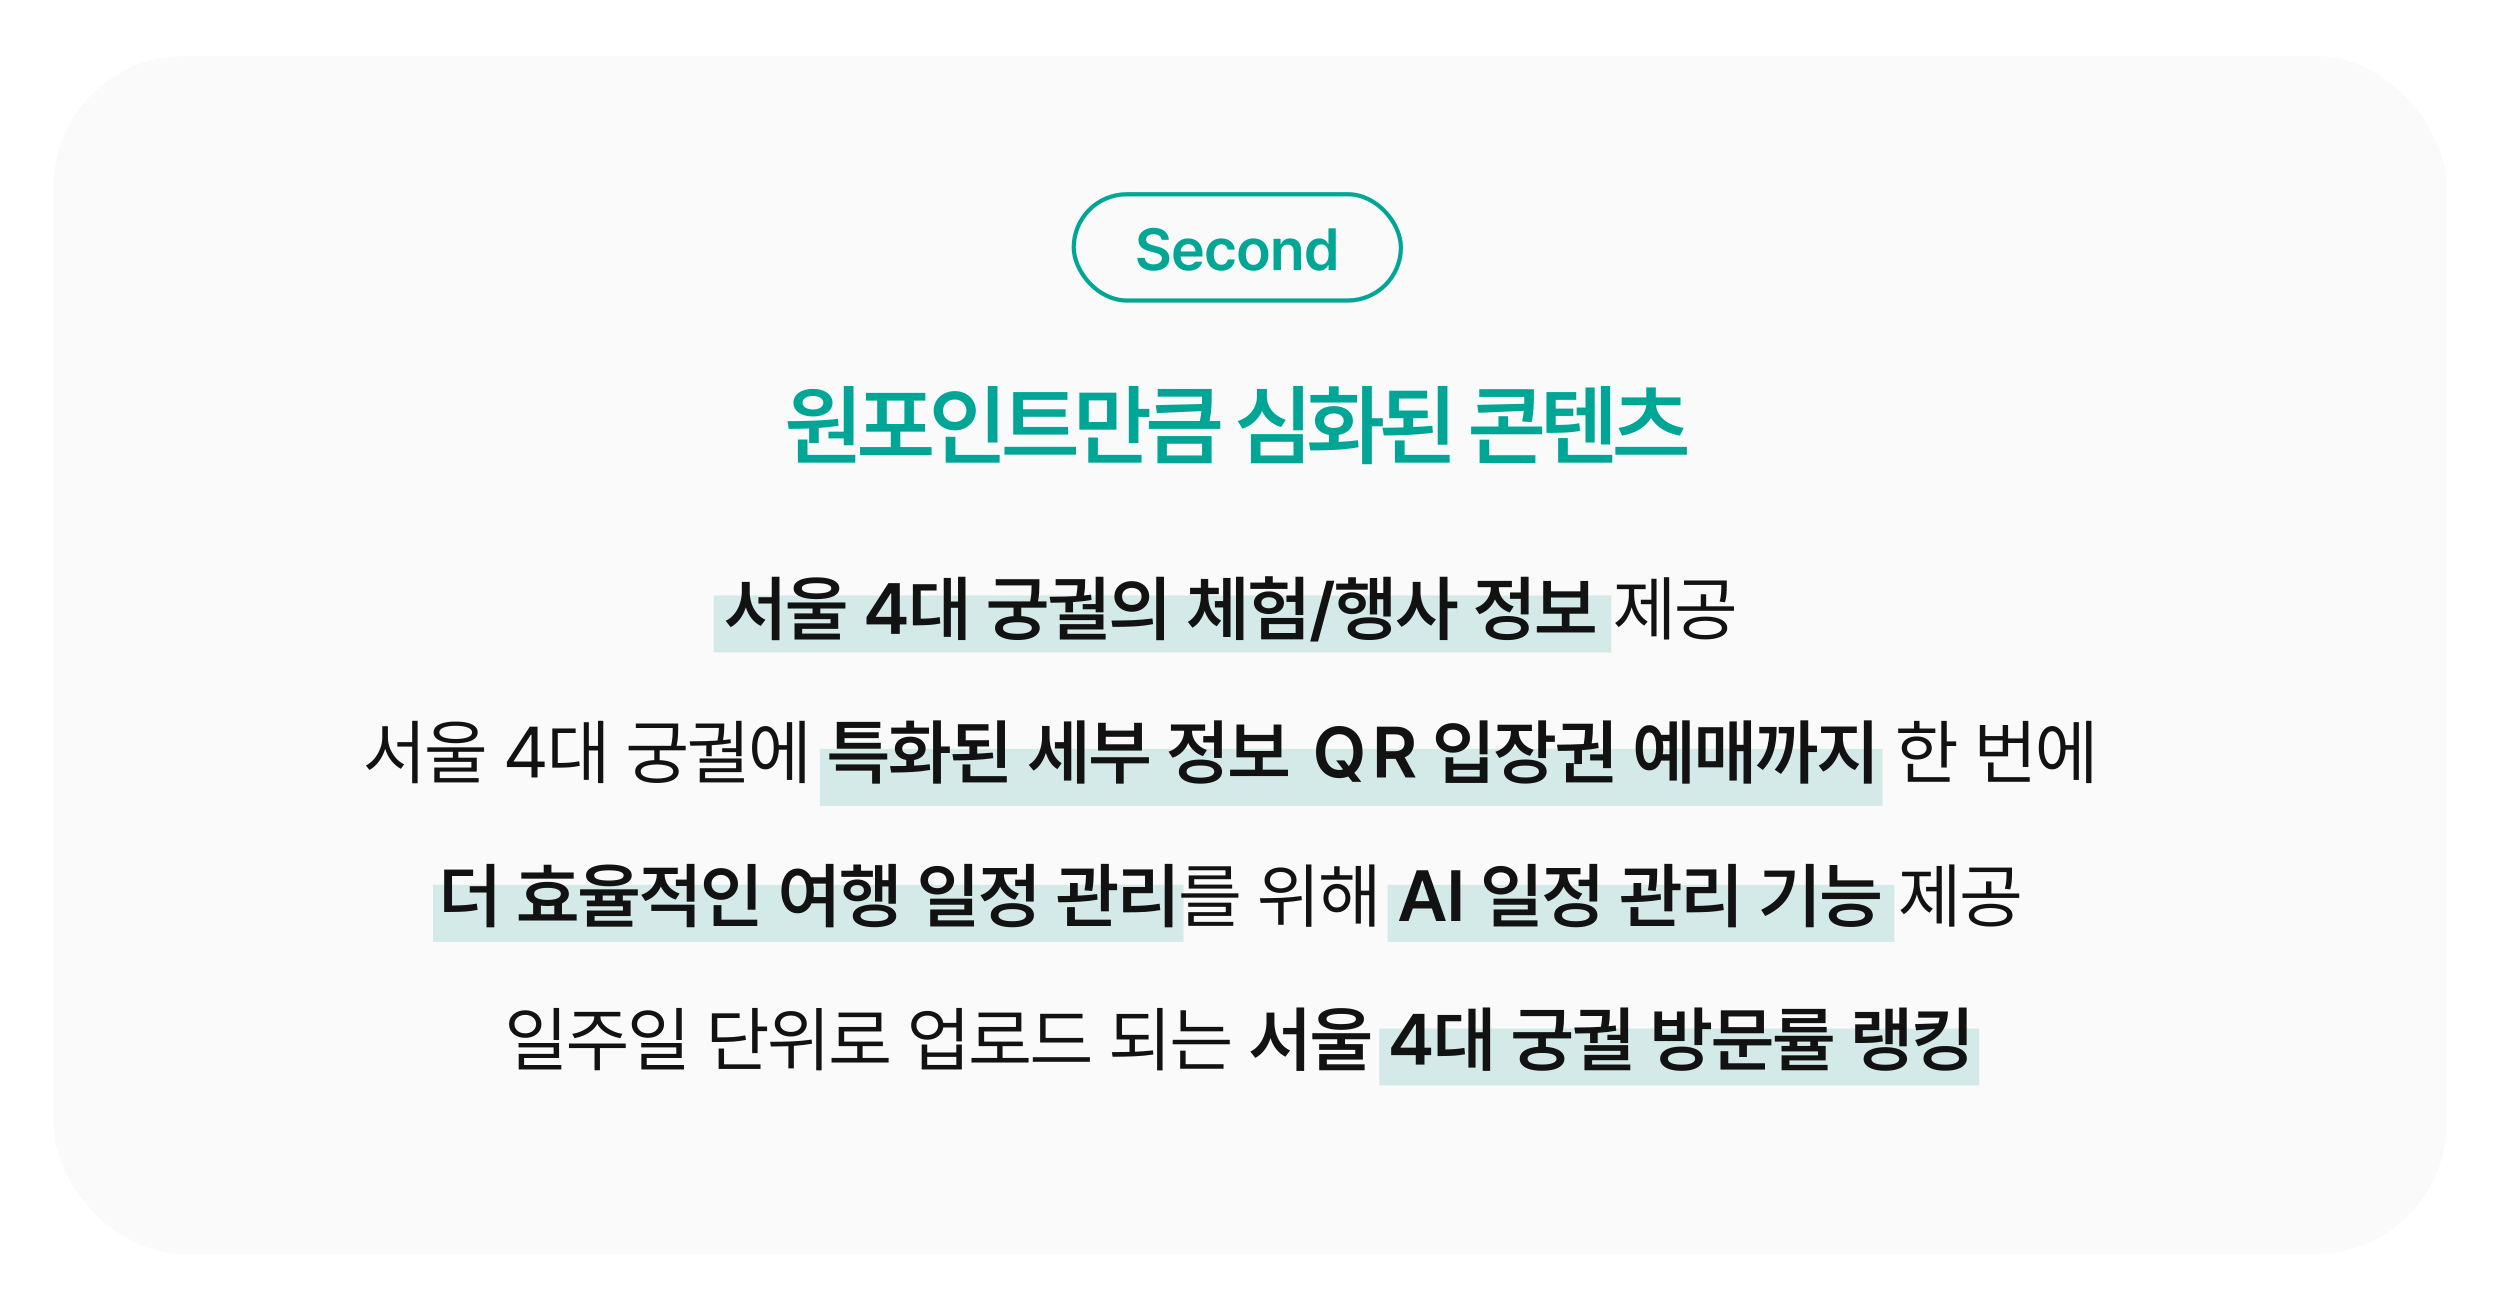 <svg width="592" height="310" viewBox="0 0 592 310" fill="none" xmlns="http://www.w3.org/2000/svg">
<g filter="url(#filter0_d_1066_3102)">
<rect x="9.648" y="10.266" width="566.703" height="283.667" rx="31" fill="#FAFAFA"/>
</g>
<rect opacity="0.6" x="169" y="141" width="212.556" height="13.502" fill="#BBDFDD"/>
<rect opacity="0.6" x="194.125" y="177.348" width="251.675" height="13.502" fill="#BBDFDD"/>
<rect opacity="0.6" x="102.531" y="209.531" width="177.739" height="13.502" fill="#BBDFDD"/>
<rect opacity="0.6" x="328.602" y="209.531" width="119.972" height="13.502" fill="#BBDFDD"/>
<rect opacity="0.6" x="326.602" y="243.543" width="142.084" height="13.502" fill="#BBDFDD"/>
<path d="M177.538 140.17C177.538 141.111 177.682 142.021 177.97 142.901C178.263 143.775 178.689 144.55 179.248 145.225C179.813 145.9 180.482 146.407 181.257 146.744L180.145 148.222C179.315 147.818 178.598 147.237 177.995 146.479C177.397 145.72 176.935 144.84 176.609 143.839C176.271 144.901 175.795 145.837 175.181 146.645C174.572 147.452 173.847 148.072 173.006 148.504L171.844 147.01C172.635 146.639 173.316 146.097 173.886 145.383C174.462 144.669 174.899 143.858 175.198 142.951C175.502 142.043 175.657 141.116 175.662 140.17V137.779H177.538V140.17ZM184.577 151.592H182.751V142.909H179.597V141.415H182.751V136.567H184.577V151.592ZM193.339 136.717C194.479 136.717 195.45 136.816 196.253 137.016C197.061 137.215 197.678 137.508 198.104 137.896C198.53 138.277 198.746 138.742 198.751 139.29C198.746 140.12 198.273 140.757 197.332 141.199C196.391 141.642 195.06 141.869 193.339 141.88C191.613 141.869 190.279 141.642 189.338 141.199C188.397 140.757 187.927 140.12 187.927 139.29C187.927 138.742 188.14 138.277 188.566 137.896C188.992 137.508 189.609 137.215 190.417 137.016C191.225 136.816 192.199 136.717 193.339 136.717ZM193.339 138.095C192.194 138.095 191.325 138.197 190.733 138.402C190.146 138.601 189.858 138.897 189.869 139.29C189.864 139.7 190.149 140.004 190.724 140.203C191.305 140.402 192.177 140.507 193.339 140.519C194.512 140.507 195.389 140.402 195.97 140.203C196.552 140.004 196.842 139.7 196.842 139.29C196.842 138.897 196.546 138.601 195.954 138.402C195.367 138.197 194.496 138.095 193.339 138.095ZM200.196 144.104H194.252V145.25H198.486V148.919H189.952V150.031H198.901V151.442H188.143V147.607H196.676V146.611H188.126V145.25H192.409V144.104H186.516V142.66H200.196V144.104ZM205.185 146.13L210.381 138.078H213.07V146.08H214.648V147.856H213.07V150.098H211.012V147.856H205.185V146.13ZM211.045 146.08V140.535H210.912L207.393 145.997V146.08H211.045ZM228.622 151.575H226.862V143.922H225.169V150.812H223.476V136.85H225.169V142.444H226.862V136.567H228.622V151.575ZM221.782 139.838H218.03V146.512C218.905 146.501 219.693 146.467 220.396 146.412C221.099 146.357 221.81 146.263 222.529 146.13L222.662 147.641C221.832 147.807 221.013 147.917 220.205 147.973C219.397 148.028 218.39 148.061 217.184 148.072H216.171V138.344H221.782V139.838ZM246.129 138.294C246.129 139.074 246.109 139.771 246.071 140.386C246.032 141 245.938 141.675 245.788 142.411H247.806V143.889H241.829V145.889C242.737 145.95 243.517 146.102 244.17 146.346C244.828 146.584 245.332 146.902 245.681 147.3C246.029 147.699 246.206 148.166 246.212 148.703C246.206 149.306 245.99 149.821 245.564 150.247C245.144 150.679 244.538 151.005 243.746 151.227C242.961 151.448 242.023 151.559 240.932 151.559C239.831 151.559 238.882 151.448 238.085 151.227C237.288 151.005 236.677 150.679 236.251 150.247C235.83 149.821 235.62 149.306 235.62 148.703C235.62 148.166 235.794 147.699 236.143 147.3C236.492 146.902 236.992 146.584 237.645 146.346C238.304 146.102 239.09 145.953 240.003 145.897V143.889H234.093V142.411H243.937C244.081 141.714 244.175 141.072 244.22 140.485C244.264 139.899 244.286 139.279 244.286 138.626H235.786V137.148H246.129V138.294ZM240.932 147.342C239.815 147.342 238.96 147.458 238.368 147.69C237.781 147.917 237.49 148.255 237.496 148.703C237.49 149.157 237.781 149.5 238.368 149.732C238.954 149.965 239.809 150.081 240.932 150.081C242.028 150.081 242.869 149.965 243.456 149.732C244.048 149.5 244.347 149.157 244.352 148.703C244.347 148.26 244.048 147.923 243.456 147.69C242.869 147.458 242.028 147.342 240.932 147.342ZM261.299 145.001H259.456V144.271H256.385V143.042H259.456V136.567H261.299V145.001ZM248.549 141.315C250.989 141.315 253.089 141.26 254.849 141.149C255.02 140.27 255.123 139.417 255.156 138.593H249.976V137.132H256.966V137.63C256.966 138.161 256.949 138.69 256.916 139.215C256.883 139.741 256.802 140.339 256.675 141.008C257.417 140.931 257.978 140.867 258.36 140.817L258.493 142.079C257.154 142.312 255.687 142.478 254.094 142.577V145.001H252.284V142.668C251.338 142.707 250.386 142.727 249.428 142.727C249.285 142.738 249.069 142.743 248.781 142.743L248.549 141.315ZM261.299 149.052H252.765V150.081H261.813V151.442H250.956V147.79H259.472V146.844H250.923V145.482H261.299V149.052ZM268.002 137.613C268.782 137.608 269.485 137.76 270.11 138.07C270.741 138.374 271.233 138.803 271.588 139.356C271.947 139.91 272.13 140.535 272.135 141.232C272.13 141.935 271.947 142.563 271.588 143.117C271.233 143.67 270.744 144.102 270.118 144.412C269.493 144.716 268.787 144.868 268.002 144.868C267.221 144.868 266.519 144.713 265.893 144.403C265.268 144.093 264.775 143.665 264.416 143.117C264.062 142.563 263.884 141.935 263.884 141.232C263.884 140.535 264.062 139.91 264.416 139.356C264.775 138.803 265.268 138.374 265.893 138.07C266.524 137.76 267.227 137.608 268.002 137.613ZM268.002 139.207C267.564 139.207 267.172 139.29 266.823 139.456C266.474 139.622 266.2 139.86 266.001 140.17C265.807 140.474 265.711 140.828 265.711 141.232C265.711 141.642 265.807 142.002 266.001 142.312C266.2 142.616 266.474 142.851 266.823 143.017C267.172 143.178 267.564 143.258 268.002 143.258C268.444 143.258 268.84 143.178 269.189 143.017C269.543 142.851 269.82 142.616 270.019 142.312C270.224 142.002 270.326 141.642 270.326 141.232C270.326 140.828 270.224 140.474 270.019 140.17C269.82 139.86 269.543 139.622 269.189 139.456C268.84 139.29 268.444 139.207 268.002 139.207ZM275.638 151.592H273.796V136.567H275.638V151.592ZM263.204 146.943C265.041 146.943 266.757 146.913 268.35 146.852C269.95 146.786 271.466 146.65 272.899 146.445L273.049 147.79C271.565 148.078 270.057 148.26 268.525 148.338C266.997 148.415 265.301 148.454 263.436 148.454L263.204 146.943ZM286.106 141.149C286.106 141.946 286.217 142.718 286.438 143.465C286.665 144.207 287.005 144.882 287.459 145.491C287.918 146.094 288.486 146.578 289.161 146.943L288.131 148.305C287.456 147.945 286.878 147.452 286.397 146.827C285.915 146.202 285.536 145.482 285.259 144.669C284.983 145.554 284.601 146.34 284.114 147.026C283.632 147.707 283.051 148.249 282.371 148.653L281.292 147.259C281.972 146.866 282.542 146.346 283.002 145.698C283.466 145.045 283.809 144.329 284.031 143.548C284.252 142.768 284.363 141.968 284.363 141.149V140.685H281.806V139.19H284.363V137.099H286.106V139.19H288.613V140.685H286.106V141.149ZM294.44 151.575H292.68V136.567H294.44V151.575ZM291.385 150.845H289.642V143.855H287.683V142.328H289.642V136.85H291.385V150.845ZM308.614 145.648H306.771V142.544H304.629V141.017H306.771V136.567H308.614V145.648ZM308.614 151.393H298.636V146.329H308.614V151.393ZM300.479 149.898H306.804V147.79H300.479V149.898ZM304.878 139.456H296.08V137.962H299.566V136.451H301.392V137.962H304.878V139.456ZM300.479 140.037C301.165 140.037 301.777 140.153 302.313 140.386C302.856 140.613 303.279 140.931 303.583 141.34C303.888 141.744 304.043 142.206 304.048 142.727C304.043 143.263 303.888 143.736 303.583 144.146C303.285 144.55 302.864 144.863 302.322 145.084C301.785 145.305 301.171 145.416 300.479 145.416C299.793 145.416 299.179 145.305 298.636 145.084C298.099 144.863 297.679 144.547 297.374 144.138C297.076 143.728 296.926 143.258 296.926 142.727C296.926 142.206 297.078 141.744 297.383 141.34C297.687 140.931 298.108 140.613 298.645 140.386C299.181 140.153 299.793 140.037 300.479 140.037ZM300.479 141.432C299.937 141.432 299.502 141.548 299.176 141.78C298.849 142.013 298.686 142.328 298.686 142.727C298.686 143.136 298.846 143.457 299.167 143.689C299.494 143.922 299.931 144.038 300.479 144.038C301.027 144.038 301.461 143.922 301.782 143.689C302.109 143.457 302.272 143.136 302.272 142.727C302.272 142.328 302.109 142.013 301.782 141.78C301.456 141.548 301.021 141.432 300.479 141.432ZM312.113 151.907H310.253L314.138 137.514H315.981L312.113 151.907ZM329.325 145.997H327.565V141.913H326.104V145.499H324.377V136.866H326.104V140.419H327.565V136.567H329.325V145.997ZM323.879 139.639H316.408V138.194H319.247V136.7H321.074V138.194H323.879V139.639ZM320.16 140.253C320.791 140.253 321.353 140.361 321.846 140.577C322.338 140.792 322.723 141.097 322.999 141.49C323.282 141.877 323.425 142.328 323.431 142.843C323.425 143.357 323.282 143.811 322.999 144.204C322.723 144.591 322.338 144.893 321.846 145.109C321.353 145.325 320.791 145.433 320.16 145.433C319.541 145.433 318.985 145.325 318.492 145.109C317.999 144.893 317.615 144.589 317.338 144.196C317.067 143.803 316.934 143.352 316.94 142.843C316.934 142.334 317.067 141.883 317.338 141.49C317.615 141.097 317.999 140.792 318.492 140.577C318.985 140.361 319.541 140.253 320.16 140.253ZM320.16 141.581C319.69 141.581 319.308 141.694 319.015 141.921C318.727 142.148 318.583 142.455 318.583 142.843C318.583 143.23 318.727 143.537 319.015 143.764C319.303 143.991 319.685 144.104 320.16 144.104C320.636 144.104 321.021 143.991 321.314 143.764C321.608 143.537 321.754 143.23 321.754 142.843C321.754 142.455 321.608 142.148 321.314 141.921C321.021 141.694 320.636 141.581 320.16 141.581ZM324.261 146.18C325.329 146.18 326.248 146.285 327.017 146.495C327.786 146.705 328.375 147.015 328.785 147.425C329.194 147.829 329.402 148.316 329.408 148.886C329.402 149.445 329.192 149.923 328.777 150.322C328.367 150.726 327.778 151.033 327.009 151.243C326.239 151.453 325.324 151.559 324.261 151.559C323.199 151.559 322.28 151.453 321.505 151.243C320.736 151.033 320.144 150.726 319.729 150.322C319.319 149.923 319.115 149.445 319.115 148.886C319.115 148.316 319.319 147.829 319.729 147.425C320.144 147.015 320.736 146.705 321.505 146.495C322.274 146.285 323.193 146.18 324.261 146.18ZM324.261 147.591C323.182 147.58 322.36 147.685 321.796 147.906C321.237 148.122 320.957 148.449 320.957 148.886C320.957 149.301 321.24 149.616 321.804 149.832C322.368 150.042 323.187 150.147 324.261 150.147C325.329 150.147 326.143 150.042 326.701 149.832C327.266 149.616 327.548 149.301 327.548 148.886C327.548 148.449 327.266 148.122 326.701 147.906C326.143 147.685 325.329 147.58 324.261 147.591ZM336.376 140.17C336.371 141.066 336.512 141.946 336.8 142.81C337.093 143.667 337.516 144.437 338.07 145.117C338.623 145.798 339.276 146.318 340.029 146.678L338.9 148.155C338.103 147.751 337.411 147.176 336.824 146.429C336.243 145.682 335.79 144.818 335.463 143.839C335.126 144.885 334.65 145.809 334.035 146.611C333.427 147.408 332.702 148.017 331.861 148.438L330.732 146.96C331.512 146.589 332.187 146.05 332.757 145.341C333.333 144.627 333.77 143.822 334.069 142.926C334.373 142.024 334.528 141.105 334.533 140.17V137.779H336.376V140.17ZM342.768 142.444H345.075V144.021H342.768V151.575H340.925V136.567H342.768V142.444ZM361.968 145.482H360.125V141.813H357.568V140.303H360.125V136.567H361.968V145.482ZM356.888 145.864C357.945 145.864 358.858 145.978 359.627 146.205C360.402 146.426 360.994 146.752 361.403 147.184C361.813 147.61 362.018 148.122 362.018 148.72C362.018 149.317 361.813 149.829 361.403 150.255C360.994 150.687 360.402 151.014 359.627 151.235C358.858 151.462 357.945 151.575 356.888 151.575C355.836 151.575 354.926 151.462 354.157 151.235C353.388 151.014 352.798 150.687 352.389 150.255C351.985 149.829 351.786 149.317 351.791 148.72C351.786 148.122 351.985 147.61 352.389 147.184C352.798 146.752 353.388 146.426 354.157 146.205C354.926 145.978 355.836 145.864 356.888 145.864ZM356.888 147.275C355.836 147.275 355.028 147.4 354.464 147.649C353.899 147.892 353.617 148.249 353.617 148.72C353.617 149.185 353.899 149.539 354.464 149.782C355.028 150.026 355.836 150.147 356.888 150.147C357.939 150.147 358.75 150.026 359.32 149.782C359.89 149.539 360.175 149.185 360.175 148.72C360.175 148.249 359.89 147.892 359.32 147.649C358.75 147.4 357.939 147.275 356.888 147.275ZM354.912 139.141C354.912 139.76 355.048 140.364 355.319 140.95C355.59 141.531 355.991 142.054 356.523 142.519C357.054 142.978 357.696 143.335 358.448 143.59L357.519 145.051C356.705 144.774 356 144.367 355.402 143.831C354.81 143.288 354.345 142.657 354.007 141.938C353.67 142.751 353.188 143.463 352.563 144.071C351.938 144.674 351.188 145.134 350.314 145.449L349.351 143.988C350.131 143.723 350.798 143.338 351.351 142.834C351.905 142.325 352.322 141.753 352.605 141.116C352.892 140.48 353.036 139.827 353.036 139.157V139.041H349.915V137.547H358.017V139.041H354.912V139.141ZM377.636 149.766H363.923V148.255H369.833V145.333H365.434V137.563H367.276V140.021H374.232V137.563H376.075V145.333H371.659V148.255H377.636V149.766ZM374.232 143.839V141.498H367.276V143.839H374.232ZM395.259 151.442H394.013V136.684H395.259V151.442ZM392.27 150.679H391.042V143.075H388.552V142.013H391.042V137.049H392.27V150.679ZM386.974 140.9C386.974 141.758 387.099 142.597 387.348 143.416C387.597 144.229 387.962 144.965 388.444 145.624C388.925 146.277 389.498 146.794 390.162 147.176L389.365 148.139C388.651 147.713 388.04 147.123 387.531 146.371C387.021 145.612 386.634 144.755 386.368 143.797C386.097 144.832 385.696 145.759 385.165 146.578C384.639 147.397 384.014 148.034 383.289 148.487L382.459 147.508C383.128 147.109 383.709 146.564 384.202 145.873C384.694 145.181 385.068 144.406 385.323 143.548C385.583 142.685 385.713 141.802 385.713 140.9V139.506H382.874V138.427H389.68V139.506H386.974V140.9ZM403.838 146.014C404.895 146.014 405.81 146.122 406.585 146.337C407.365 146.548 407.966 146.858 408.386 147.267C408.807 147.671 409.017 148.155 409.017 148.72C409.017 149.279 408.807 149.76 408.386 150.164C407.966 150.568 407.365 150.875 406.585 151.085C405.805 151.301 404.889 151.409 403.838 151.409C402.786 151.409 401.873 151.301 401.098 151.085C400.324 150.875 399.726 150.568 399.305 150.164C398.885 149.76 398.675 149.279 398.675 148.72C398.675 148.155 398.885 147.671 399.305 147.267C399.726 146.858 400.324 146.548 401.098 146.337C401.873 146.122 402.786 146.014 403.838 146.014ZM403.838 147.01C403.057 147.015 402.374 147.087 401.787 147.226C401.201 147.364 400.75 147.563 400.434 147.823C400.119 148.078 399.964 148.377 399.969 148.72C399.964 149.057 400.119 149.353 400.434 149.608C400.75 149.857 401.201 150.048 401.787 150.181C402.374 150.313 403.057 150.38 403.838 150.38C404.618 150.38 405.299 150.313 405.88 150.181C406.466 150.048 406.917 149.857 407.233 149.608C407.554 149.353 407.717 149.057 407.722 148.72C407.717 148.377 407.554 148.078 407.233 147.823C406.917 147.563 406.466 147.364 405.88 147.226C405.299 147.087 404.618 147.015 403.838 147.01ZM408.901 138.692C408.901 139.489 408.876 140.173 408.826 140.743C408.782 141.307 408.669 141.93 408.486 142.61L407.208 142.461C407.385 141.78 407.496 141.172 407.54 140.635C407.584 140.098 407.606 139.451 407.606 138.692V138.51H398.774V137.447H408.901V138.692ZM410.611 144.636H397.18V143.573H402.742V140.718H404.02V143.573H410.611V144.636ZM91.854 174.651C91.854 175.526 92.026 176.389 92.369 177.241C92.712 178.093 93.177 178.852 93.764 179.516C94.35 180.174 94.998 180.667 95.706 180.993L94.926 182.056C94.09 181.624 93.343 180.99 92.684 180.155C92.026 179.319 91.534 178.376 91.207 177.324C90.875 178.437 90.38 179.435 89.721 180.321C89.068 181.206 88.324 181.873 87.488 182.321L86.641 181.275C87.355 180.927 88.008 180.404 88.6 179.707C89.193 179.004 89.66 178.21 90.003 177.324C90.352 176.433 90.526 175.542 90.526 174.651V171.962H91.854V174.651ZM98.894 185.476H97.599V176.793H94.096V175.73H97.599V170.684H98.894V185.476ZM107.904 170.866C109 170.866 109.938 170.966 110.718 171.165C111.498 171.364 112.093 171.655 112.503 172.037C112.912 172.418 113.117 172.881 113.117 173.423C113.117 173.971 112.912 174.436 112.503 174.817C112.093 175.199 111.498 175.49 110.718 175.689C109.938 175.888 109 175.991 107.904 175.996C106.808 175.991 105.868 175.888 105.082 175.689C104.302 175.49 103.704 175.199 103.289 174.817C102.879 174.436 102.675 173.971 102.675 173.423C102.675 172.881 102.879 172.418 103.289 172.037C103.704 171.655 104.302 171.364 105.082 171.165C105.868 170.966 106.808 170.866 107.904 170.866ZM107.904 171.862C106.67 171.873 105.716 172.014 105.04 172.286C104.365 172.557 104.03 172.936 104.036 173.423C104.03 173.926 104.362 174.314 105.032 174.585C105.707 174.851 106.665 174.989 107.904 175C109.138 174.989 110.093 174.851 110.768 174.585C111.449 174.314 111.789 173.926 111.789 173.423C111.789 172.936 111.446 172.557 110.76 172.286C110.079 172.014 109.127 171.873 107.904 171.862ZM114.628 178.021H108.535V179.416H112.901V182.72H104.136V184.247H113.349V185.276H102.841V181.757H111.623V180.412H102.807V179.416H107.24V178.021H101.181V176.976H114.628V178.021ZM120.032 180.412L125.444 172.078H127.287V180.329H128.964V181.641H127.287V184.098H125.859V181.641H120.032V180.412ZM125.859 180.329V173.971H125.71L121.642 180.229V180.329H125.859ZM142.855 185.442H141.61V177.706H139.435V184.679H138.24V171.016H139.435V176.627H141.61V170.684H142.855V185.442ZM136.314 173.572H132.081V180.678C133.171 180.672 134.095 180.642 134.853 180.586C135.617 180.526 136.386 180.418 137.161 180.263L137.277 181.358C136.436 181.53 135.606 181.646 134.787 181.707C133.973 181.762 132.955 181.79 131.732 181.79H130.786V172.493H136.314V173.572ZM160.594 172.377C160.594 173.157 160.572 173.866 160.528 174.502C160.489 175.133 160.387 175.836 160.221 176.61H162.371V177.673H156.211V179.997C157.152 180.036 157.957 180.166 158.627 180.387C159.302 180.609 159.819 180.916 160.179 181.309C160.539 181.696 160.721 182.155 160.727 182.687C160.721 183.268 160.514 183.76 160.104 184.164C159.695 184.574 159.106 184.883 158.336 185.094C157.567 185.304 156.649 185.409 155.581 185.409C154.501 185.409 153.575 185.304 152.8 185.094C152.025 184.883 151.43 184.574 151.015 184.164C150.606 183.76 150.401 183.268 150.401 182.687C150.401 182.155 150.581 181.696 150.94 181.309C151.3 180.921 151.818 180.617 152.493 180.396C153.173 180.169 153.987 180.036 154.933 179.997V177.673H148.857V176.61H158.909C159.081 175.819 159.189 175.113 159.233 174.494C159.277 173.868 159.299 173.168 159.299 172.394H150.567V171.331H160.594V172.377ZM155.581 181.026C154.778 181.032 154.086 181.101 153.505 181.234C152.93 181.361 152.487 181.549 152.177 181.798C151.873 182.047 151.723 182.343 151.729 182.687C151.723 183.035 151.873 183.337 152.177 183.591C152.487 183.84 152.93 184.031 153.505 184.164C154.086 184.297 154.778 184.363 155.581 184.363C156.366 184.363 157.044 184.297 157.614 184.164C158.19 184.031 158.632 183.84 158.942 183.591C159.252 183.337 159.41 183.035 159.415 182.687C159.41 182.343 159.252 182.047 158.942 181.798C158.632 181.549 158.19 181.361 157.614 181.234C157.044 181.101 156.366 181.032 155.581 181.026ZM175.598 179.067H174.303V178.104H171.016V177.175H174.303V170.684H175.598V179.067ZM163.296 175.548C165.892 175.548 168.094 175.487 169.904 175.365C170.108 174.341 170.222 173.345 170.244 172.377H164.741V171.331H171.514V171.713C171.514 172.239 171.495 172.781 171.456 173.34C171.423 173.899 171.34 174.538 171.207 175.257C171.882 175.191 172.477 175.122 172.992 175.05L173.075 175.979C171.818 176.201 170.308 176.364 168.542 176.469V179.067H167.247V176.527C166.368 176.561 165.111 176.583 163.479 176.594L163.296 175.548ZM175.598 182.836H166.965V184.28H176.162V185.276H165.703V181.906H174.303V180.595H165.67V179.599H175.598V182.836ZM190.552 185.442H189.29V170.684H190.552V185.442ZM187.58 184.695H186.335V177.523H184.434C184.39 178.475 184.232 179.303 183.961 180.005C183.69 180.703 183.322 181.242 182.857 181.624C182.392 182 181.858 182.188 181.255 182.188C180.619 182.188 180.06 181.981 179.578 181.566C179.103 181.145 178.735 180.548 178.474 179.773C178.214 178.998 178.084 178.093 178.084 177.059C178.084 176.024 178.214 175.119 178.474 174.344C178.735 173.569 179.103 172.975 179.578 172.56C180.06 172.139 180.619 171.929 181.255 171.929C181.847 171.929 182.373 172.111 182.832 172.477C183.292 172.842 183.657 173.365 183.928 174.045C184.205 174.726 184.371 175.526 184.426 176.444H186.335V170.999H187.58V184.695ZM181.255 173.157C180.857 173.157 180.511 173.315 180.218 173.63C179.924 173.946 179.697 174.4 179.537 174.992C179.382 175.578 179.307 176.267 179.313 177.059C179.307 177.85 179.382 178.539 179.537 179.125C179.697 179.712 179.924 180.163 180.218 180.479C180.516 180.794 180.862 180.949 181.255 180.943C181.648 180.949 181.991 180.794 182.284 180.479C182.583 180.163 182.813 179.712 182.973 179.125C183.134 178.539 183.214 177.85 183.214 177.059C183.214 176.262 183.134 175.57 182.973 174.983C182.813 174.397 182.586 173.946 182.293 173.63C181.999 173.315 181.654 173.157 181.255 173.157ZM210.101 179.864H196.388V178.42H210.101V179.864ZM208.374 185.575H206.515V182.487H197.932V181.01H208.374V185.575ZM208.573 177.308H198.148V170.933H208.457V172.377H199.99V173.406H208.092V174.784H199.99V175.896H208.573V177.308ZM222.814 176.76H224.922V178.304H222.814V185.575H220.954V170.567H222.814V176.76ZM210.761 181.408C212.399 181.408 213.677 181.397 214.596 181.375V179.972C214.053 179.878 213.578 179.707 213.168 179.458C212.764 179.208 212.451 178.896 212.23 178.52C212.009 178.138 211.901 177.717 211.906 177.258C211.901 176.699 212.05 176.206 212.355 175.78C212.659 175.354 213.088 175.025 213.641 174.792C214.195 174.555 214.828 174.436 215.542 174.436C216.245 174.436 216.87 174.555 217.418 174.792C217.971 175.025 218.403 175.354 218.713 175.78C219.028 176.206 219.189 176.699 219.194 177.258C219.189 177.723 219.073 178.143 218.846 178.52C218.619 178.896 218.298 179.211 217.883 179.466C217.473 179.715 216.997 179.884 216.455 179.972V181.309C217.888 181.231 219.122 181.12 220.157 180.977L220.273 182.321C218.846 182.576 217.385 182.742 215.891 182.819C214.397 182.897 212.775 182.936 211.026 182.936L210.761 181.408ZM219.991 173.755H211.043V172.294H214.596V170.634H216.455V172.294H219.991V173.755ZM215.542 175.847C214.961 175.858 214.499 175.988 214.156 176.237C213.818 176.48 213.649 176.821 213.649 177.258C213.649 177.689 213.821 178.027 214.164 178.271C214.507 178.514 214.967 178.63 215.542 178.619C216.112 178.63 216.566 178.514 216.903 178.271C217.246 178.021 217.418 177.684 217.418 177.258C217.418 176.826 217.246 176.486 216.903 176.237C216.566 175.988 216.112 175.858 215.542 175.847ZM234.198 176.76H231.409V178.461C232.754 178.401 233.977 178.315 235.078 178.204L235.211 179.532C233.761 179.737 232.248 179.878 230.67 179.956C229.093 180.028 227.464 180.063 225.781 180.063L225.532 178.586C227.298 178.575 228.637 178.556 229.55 178.528V176.76H226.827V171.497H234.082V172.991H228.687V175.282H234.198V176.76ZM237.983 181.84H236.124V170.567H237.983V181.84ZM238.415 185.276H227.923V181.01H229.782V183.782H238.415V185.276ZM248.534 174.502C248.534 175.343 248.634 176.159 248.833 176.951C249.038 177.742 249.356 178.467 249.787 179.125C250.219 179.784 250.759 180.318 251.406 180.728L250.393 182.139C249.74 181.746 249.187 181.22 248.733 180.562C248.279 179.897 247.923 179.137 247.662 178.279C247.38 179.214 246.996 180.044 246.509 180.769C246.022 181.494 245.435 182.067 244.749 182.487L243.603 181.109C244.306 180.683 244.893 180.124 245.363 179.433C245.833 178.741 246.182 177.98 246.409 177.15C246.641 176.32 246.758 175.465 246.758 174.585V171.896H248.534V174.502ZM256.802 185.575H255.025V170.567H256.802V185.575ZM253.68 184.845H251.937V177.258H249.796V175.73H251.937V170.833H253.68V184.845ZM272.071 180.761H266.094V185.575H264.268V180.761H258.358V179.3H272.071V180.761ZM261.844 173.008H268.551V171.165H270.411V177.739H260.018V171.165H261.844V173.008ZM268.551 176.245V174.469H261.844V176.245H268.551ZM289.329 179.482H287.486V175.813H284.929V174.303H287.486V170.567H289.329V179.482ZM284.249 179.864C285.306 179.864 286.219 179.978 286.988 180.205C287.763 180.426 288.355 180.752 288.764 181.184C289.174 181.61 289.378 182.122 289.378 182.72C289.378 183.317 289.174 183.829 288.764 184.255C288.355 184.687 287.763 185.014 286.988 185.235C286.219 185.462 285.306 185.575 284.249 185.575C283.197 185.575 282.287 185.462 281.518 185.235C280.748 185.014 280.159 184.687 279.75 184.255C279.346 183.829 279.146 183.317 279.152 182.72C279.146 182.122 279.346 181.61 279.75 181.184C280.159 180.752 280.748 180.426 281.518 180.205C282.287 179.978 283.197 179.864 284.249 179.864ZM284.249 181.275C283.197 181.275 282.389 181.4 281.825 181.649C281.26 181.892 280.978 182.249 280.978 182.72C280.978 183.185 281.26 183.539 281.825 183.782C282.389 184.026 283.197 184.147 284.249 184.147C285.3 184.147 286.111 184.026 286.681 183.782C287.251 183.539 287.536 183.185 287.536 182.72C287.536 182.249 287.251 181.892 286.681 181.649C286.111 181.4 285.3 181.275 284.249 181.275ZM282.273 173.141C282.273 173.76 282.409 174.364 282.68 174.95C282.951 175.531 283.352 176.054 283.883 176.519C284.415 176.978 285.057 177.335 285.809 177.59L284.879 179.051C284.066 178.774 283.36 178.367 282.763 177.831C282.171 177.288 281.706 176.657 281.368 175.938C281.031 176.751 280.549 177.463 279.924 178.071C279.299 178.674 278.549 179.134 277.674 179.449L276.712 177.988C277.492 177.723 278.159 177.338 278.712 176.834C279.265 176.325 279.683 175.753 279.965 175.116C280.253 174.48 280.397 173.827 280.397 173.157V173.041H277.276V171.547H285.378V173.041H282.273V173.141ZM304.997 183.766H291.284V182.255H297.194V179.333H292.794V171.563H294.637V174.021H301.593V171.563H303.436V179.333H299.02V182.255H304.997V183.766ZM301.593 177.839V175.498H294.637V177.839H301.593ZM318.369 180.063L319.39 181.408C319.739 181.043 320.007 180.581 320.196 180.022C320.384 179.463 320.478 178.818 320.478 178.088C320.478 177.191 320.337 176.428 320.055 175.797C319.778 175.16 319.388 174.679 318.884 174.353C318.381 174.021 317.799 173.854 317.141 173.854C316.482 173.854 315.901 174.021 315.398 174.353C314.894 174.679 314.501 175.16 314.219 175.797C313.942 176.428 313.804 177.191 313.804 178.088C313.804 178.984 313.942 179.751 314.219 180.387C314.501 181.018 314.894 181.5 315.398 181.832C315.901 182.158 316.482 182.321 317.141 182.321C317.445 182.321 317.744 182.283 318.037 182.205L316.394 180.063H318.369ZM322.653 178.088C322.653 179.156 322.481 180.108 322.138 180.943C321.8 181.773 321.322 182.46 320.702 183.002L322.37 185.144H320.262L319.258 183.874C318.61 184.134 317.905 184.264 317.141 184.264C316.084 184.264 315.138 184.017 314.302 183.525C313.472 183.027 312.819 182.313 312.343 181.383C311.867 180.448 311.629 179.35 311.629 178.088C311.629 176.821 311.867 175.722 312.343 174.792C312.819 173.863 313.472 173.152 314.302 172.659C315.138 172.161 316.084 171.912 317.141 171.912C318.198 171.912 319.141 172.161 319.972 172.659C320.807 173.152 321.463 173.863 321.939 174.792C322.415 175.722 322.653 176.821 322.653 178.088ZM326.052 172.078H330.568C331.47 172.078 332.236 172.239 332.867 172.56C333.503 172.875 333.985 173.32 334.311 173.896C334.638 174.472 334.801 175.144 334.801 175.913C334.801 176.732 334.616 177.435 334.245 178.021C333.88 178.608 333.343 179.045 332.635 179.333L335.233 184.098H332.825L330.468 179.698H328.21V184.098H326.052V172.078ZM330.236 177.889C331.807 177.889 332.593 177.23 332.593 175.913C332.593 175.26 332.399 174.759 332.012 174.411C331.625 174.062 331.032 173.888 330.236 173.888H328.21V177.889H330.236ZM352.241 178.619H350.382V170.567H352.241V178.619ZM344.14 180.86H350.399V179.316H352.241V185.393H342.314V179.316H344.14V180.86ZM350.399 183.898V182.305H344.14V183.898H350.399ZM344.057 171.231C344.82 171.226 345.509 171.373 346.124 171.671C346.738 171.965 347.219 172.38 347.568 172.917C347.917 173.453 348.091 174.065 348.091 174.751C348.091 175.421 347.914 176.021 347.56 176.552C347.211 177.083 346.73 177.499 346.115 177.797C345.507 178.091 344.82 178.237 344.057 178.237C343.288 178.237 342.596 178.091 341.982 177.797C341.367 177.499 340.883 177.083 340.529 176.552C340.18 176.021 340.006 175.421 340.006 174.751C340.006 174.065 340.18 173.453 340.529 172.917C340.883 172.38 341.367 171.965 341.982 171.671C342.596 171.373 343.288 171.226 344.057 171.231ZM344.057 172.775C343.62 172.775 343.229 172.856 342.886 173.016C342.549 173.177 342.283 173.406 342.089 173.705C341.901 174.004 341.81 174.353 341.816 174.751C341.81 175.144 341.901 175.49 342.089 175.789C342.283 176.082 342.549 176.312 342.886 176.478C343.229 176.638 343.62 176.721 344.057 176.727C344.488 176.721 344.873 176.638 345.211 176.478C345.548 176.312 345.811 176.082 345.999 175.789C346.187 175.49 346.281 175.144 346.281 174.751C346.281 174.353 346.187 174.004 345.999 173.705C345.811 173.406 345.548 173.177 345.211 173.016C344.873 172.856 344.488 172.775 344.057 172.775ZM359.642 173.273C359.642 173.899 359.774 174.494 360.04 175.058C360.311 175.623 360.712 176.123 361.244 176.561C361.775 176.992 362.42 177.324 363.178 177.557L362.298 179.001C361.473 178.746 360.759 178.365 360.156 177.855C359.559 177.346 359.091 176.746 358.753 176.054C358.416 176.857 357.932 177.554 357.301 178.146C356.67 178.738 355.912 179.184 355.026 179.482L354.097 178.021C354.883 177.761 355.552 177.391 356.105 176.909C356.659 176.422 357.077 175.866 357.359 175.241C357.641 174.615 357.782 173.965 357.782 173.29V173.107H354.611V171.613H362.763V173.107H359.642V173.273ZM366.1 174.17H368.191V175.681H366.1V179.516H364.257V170.567H366.1V174.17ZM361.219 179.848C362.248 179.848 363.139 179.961 363.892 180.188C364.65 180.409 365.231 180.733 365.635 181.159C366.039 181.585 366.244 182.094 366.249 182.687C366.244 183.284 366.036 183.799 365.626 184.23C365.223 184.662 364.644 184.991 363.892 185.218C363.139 185.445 362.248 185.559 361.219 185.559C360.178 185.559 359.276 185.445 358.513 185.218C357.749 184.991 357.162 184.662 356.753 184.23C356.343 183.799 356.139 183.284 356.139 182.687C356.139 182.094 356.343 181.585 356.753 181.159C357.162 180.733 357.749 180.409 358.513 180.188C359.276 179.961 360.178 179.848 361.219 179.848ZM361.219 181.292C360.184 181.292 359.384 181.411 358.82 181.649C358.261 181.887 357.981 182.233 357.981 182.687C357.981 183.151 358.261 183.506 358.82 183.749C359.384 183.993 360.184 184.114 361.219 184.114C362.254 184.114 363.045 183.993 363.593 183.749C364.146 183.506 364.423 183.151 364.423 182.687C364.423 182.233 364.146 181.887 363.593 181.649C363.045 181.411 362.254 181.292 361.219 181.292ZM381.469 181.89H379.593V180.08H376.538V178.619H379.593V170.584H381.469V181.89ZM381.817 185.276H370.827V180.694H372.67V183.782H381.817V185.276ZM368.685 176.345C371.237 176.334 373.353 176.278 375.036 176.179C375.213 175.083 375.318 173.976 375.351 172.858H370.047V171.381H377.202V171.945C377.202 172.571 377.183 173.201 377.144 173.838C377.111 174.474 377.028 175.205 376.895 176.029C377.282 175.991 377.794 175.93 378.431 175.847L378.563 177.158C377.313 177.374 375.996 177.535 374.612 177.64V180.927H372.786V177.748C371.591 177.797 370.301 177.822 368.918 177.822L368.685 176.345ZM400.121 185.575H398.345V170.567H400.121V185.575ZM397.083 184.845H395.34V180.113H393.372C393.096 180.855 392.714 181.428 392.227 181.832C391.745 182.23 391.189 182.426 390.558 182.421C389.911 182.426 389.341 182.213 388.848 181.782C388.361 181.345 387.985 180.722 387.72 179.914C387.454 179.101 387.321 178.149 387.321 177.059C387.321 175.968 387.454 175.022 387.72 174.22C387.985 173.412 388.361 172.792 388.848 172.36C389.341 171.929 389.911 171.713 390.558 171.713C391.189 171.713 391.745 171.912 392.227 172.311C392.708 172.703 393.09 173.268 393.372 174.004H395.34V170.833H397.083V184.845ZM390.558 173.456C390.066 173.445 389.684 173.752 389.413 174.377C389.142 175.003 389.009 175.896 389.014 177.059C389.009 178.221 389.142 179.114 389.413 179.74C389.684 180.365 390.066 180.672 390.558 180.661C390.89 180.667 391.175 180.531 391.413 180.254C391.657 179.978 391.842 179.568 391.97 179.026C392.102 178.484 392.169 177.828 392.169 177.059C392.169 176.289 392.102 175.634 391.97 175.091C391.842 174.549 391.657 174.139 391.413 173.863C391.175 173.586 390.89 173.451 390.558 173.456ZM393.746 175.498C393.823 175.996 393.862 176.516 393.862 177.059C393.862 177.568 393.826 178.082 393.754 178.603H395.34V175.498H393.746ZM414.643 185.575H412.867V177.889H411.273V184.845H409.53V170.833H411.273V176.361H412.867V170.567H414.643V185.575ZM408.052 181.707H402.159V172.194H408.052V181.707ZM403.885 180.246H406.326V173.655H403.885V180.246ZM428.186 176.561H430.261V178.088H428.186V185.575H426.327V170.567H428.186V176.561ZM420.715 172.145C420.71 173.589 420.616 174.887 420.433 176.038C420.256 177.183 419.93 178.284 419.454 179.341C418.978 180.393 418.308 181.386 417.445 182.321L416.001 181.275C416.687 180.545 417.237 179.79 417.652 179.009C418.073 178.223 418.383 177.399 418.582 176.536C418.781 175.672 418.906 174.712 418.956 173.655H416.598V172.145H420.715ZM424.866 172.145C424.86 173.683 424.777 175.075 424.617 176.32C424.462 177.559 424.155 178.774 423.695 179.964C423.236 181.148 422.58 182.255 421.728 183.284L420.251 182.271C420.937 181.452 421.482 180.592 421.886 179.69C422.295 178.782 422.591 177.844 422.774 176.876C422.957 175.902 423.07 174.828 423.114 173.655H421.214V172.145H424.866ZM436.4 174.834C436.4 175.659 436.555 176.475 436.865 177.283C437.18 178.085 437.628 178.807 438.21 179.449C438.796 180.086 439.482 180.567 440.268 180.894L439.255 182.354C438.387 181.984 437.631 181.428 436.989 180.686C436.347 179.944 435.849 179.084 435.495 178.104C435.141 179.156 434.64 180.088 433.993 180.902C433.351 181.71 432.598 182.316 431.735 182.72L430.672 181.275C431.442 180.921 432.117 180.401 432.698 179.715C433.284 179.029 433.735 178.259 434.051 177.407C434.366 176.549 434.524 175.692 434.524 174.834V173.572H431.22V172.045H439.687V173.572H436.4V174.834ZM443.223 185.575H441.364V170.567H443.223V185.575ZM460.995 175.564H463.22V176.66H460.995V181.757H459.701V170.7H460.995V175.564ZM458.289 173.572H449.491V172.51H453.243V170.7H454.537V172.51H458.289V173.572ZM453.89 174.386C454.587 174.386 455.202 174.499 455.733 174.726C456.27 174.953 456.687 175.274 456.986 175.689C457.285 176.104 457.437 176.588 457.443 177.142C457.437 177.689 457.285 178.168 456.986 178.578C456.687 178.987 456.27 179.305 455.733 179.532C455.202 179.754 454.587 179.864 453.89 179.864C453.187 179.864 452.565 179.754 452.022 179.532C451.486 179.305 451.068 178.987 450.769 178.578C450.476 178.168 450.332 177.689 450.337 177.142C450.332 176.588 450.476 176.104 450.769 175.689C451.068 175.274 451.486 174.953 452.022 174.726C452.565 174.499 453.187 174.386 453.89 174.386ZM453.89 175.415C453.431 175.415 453.024 175.487 452.67 175.631C452.321 175.769 452.05 175.971 451.856 176.237C451.668 176.497 451.577 176.799 451.582 177.142C451.577 177.485 451.668 177.786 451.856 178.046C452.05 178.301 452.321 178.497 452.67 178.636C453.024 178.774 453.431 178.84 453.89 178.835C454.344 178.84 454.745 178.774 455.094 178.636C455.448 178.497 455.722 178.301 455.915 178.046C456.109 177.786 456.209 177.485 456.214 177.142C456.209 176.799 456.109 176.497 455.915 176.237C455.722 175.971 455.448 175.769 455.094 175.631C454.745 175.487 454.344 175.415 453.89 175.415ZM461.676 185.127H451.765V180.877H453.043V184.031H461.676V185.127ZM480.312 181.624H479V175.946H475.514V179.101H468.823V171.68H470.118V174.303H474.236V171.68H475.514V174.851H479V170.7H480.312V181.624ZM480.644 185.127H470.766V180.545H472.077V184.031H480.644V185.127ZM474.236 178.021V175.332H470.118V178.021H474.236ZM495.249 185.442H493.987V170.684H495.249V185.442ZM492.277 184.695H491.032V177.523H489.131C489.087 178.475 488.929 179.303 488.658 180.005C488.387 180.703 488.019 181.242 487.554 181.624C487.089 182 486.555 182.188 485.952 182.188C485.316 182.188 484.757 181.981 484.276 181.566C483.8 181.145 483.432 180.548 483.172 179.773C482.911 178.998 482.781 178.093 482.781 177.059C482.781 176.024 482.911 175.119 483.172 174.344C483.432 173.569 483.8 172.975 484.276 172.56C484.757 172.139 485.316 171.929 485.952 171.929C486.544 171.929 487.07 172.111 487.529 172.477C487.989 172.842 488.354 173.365 488.625 174.045C488.902 174.726 489.068 175.526 489.123 176.444H491.032V170.999H492.277V184.695ZM485.952 173.157C485.554 173.157 485.208 173.315 484.915 173.63C484.621 173.946 484.394 174.4 484.234 174.992C484.079 175.578 484.004 176.267 484.01 177.059C484.004 177.85 484.079 178.539 484.234 179.125C484.394 179.712 484.621 180.163 484.915 180.479C485.214 180.794 485.559 180.949 485.952 180.943C486.345 180.949 486.688 180.794 486.982 180.479C487.28 180.163 487.51 179.712 487.671 179.125C487.831 178.539 487.911 177.85 487.911 177.059C487.911 176.262 487.831 175.57 487.671 174.983C487.51 174.397 487.283 173.946 486.99 173.63C486.697 173.315 486.351 173.157 485.952 173.157ZM112.038 207.439H107.041V214.429C108.269 214.418 109.329 214.379 110.22 214.312C111.111 214.246 112.005 214.13 112.901 213.964L113.1 215.458C112.099 215.657 111.103 215.79 110.112 215.856C109.122 215.923 107.876 215.956 106.377 215.956H105.182V205.929H112.038V207.439ZM117.052 219.592H115.209V211.357H111.241V209.847H115.209V204.567H117.052V219.592ZM135.853 208.07H123.452V206.593H128.748V204.767H130.574V206.593H135.853V208.07ZM136.55 217.981H122.838V216.504H126.241V213.939C125.704 213.69 125.295 213.375 125.012 212.993C124.73 212.611 124.592 212.171 124.597 211.673C124.592 211.081 124.791 210.572 125.195 210.146C125.605 209.714 126.191 209.385 126.955 209.158C127.718 208.931 128.62 208.817 129.661 208.817C130.69 208.817 131.584 208.931 132.342 209.158C133.1 209.385 133.684 209.714 134.093 210.146C134.503 210.572 134.708 211.081 134.708 211.673C134.708 212.165 134.567 212.603 134.284 212.984C134.008 213.361 133.606 213.673 133.081 213.922V216.504H136.55V217.981ZM129.661 210.245C128.637 210.245 127.851 210.367 127.303 210.61C126.756 210.854 126.484 211.208 126.49 211.673C126.484 212.138 126.756 212.492 127.303 212.735C127.851 212.979 128.637 213.101 129.661 213.101C130.674 213.101 131.451 212.979 131.993 212.735C132.541 212.492 132.815 212.138 132.815 211.673C132.815 211.208 132.541 210.854 131.993 210.61C131.451 210.367 130.674 210.245 129.661 210.245ZM131.255 216.504V214.437C130.784 214.509 130.253 214.545 129.661 214.545C129.091 214.545 128.565 214.512 128.084 214.445V216.504H131.255ZM144.183 204.717C145.323 204.717 146.294 204.816 147.097 205.016C147.905 205.215 148.522 205.508 148.948 205.896C149.374 206.277 149.59 206.742 149.595 207.29C149.59 208.12 149.117 208.757 148.176 209.199C147.235 209.642 145.904 209.869 144.183 209.88C142.457 209.869 141.123 209.642 140.182 209.199C139.241 208.757 138.771 208.12 138.771 207.29C138.771 206.742 138.984 206.277 139.41 205.896C139.836 205.508 140.453 205.215 141.261 205.016C142.069 204.816 143.043 204.717 144.183 204.717ZM144.183 206.095C143.038 206.095 142.169 206.197 141.577 206.402C140.99 206.601 140.702 206.897 140.713 207.29C140.708 207.7 140.993 208.004 141.568 208.203C142.15 208.402 143.021 208.507 144.183 208.519C145.356 208.507 146.234 208.402 146.815 208.203C147.396 208.004 147.686 207.7 147.686 207.29C147.686 206.897 147.39 206.601 146.798 206.402C146.211 206.197 145.34 206.095 144.183 206.095ZM151.04 212.055H147.487V213.25H149.33V216.919H140.797V218.031H149.745V219.442H138.987V215.607H147.52V214.611H138.97V213.25H140.896V212.055H137.36V210.594H151.04V212.055ZM145.644 213.25V212.055H142.722V213.25H145.644ZM157.394 207.141C157.394 207.76 157.53 208.364 157.801 208.95C158.072 209.531 158.473 210.054 159.004 210.519C159.536 210.978 160.178 211.335 160.93 211.59L160.001 213.018C159.182 212.752 158.473 212.351 157.876 211.814C157.283 211.277 156.819 210.649 156.481 209.93C156.143 210.732 155.662 211.432 155.037 212.03C154.411 212.622 153.664 213.062 152.795 213.35L151.849 211.889C152.624 211.634 153.285 211.263 153.833 210.776C154.386 210.284 154.804 209.725 155.086 209.1C155.374 208.469 155.518 207.821 155.518 207.157V206.958H152.397V205.48H160.499V206.958H157.394V207.141ZM164.45 219.575H162.607V215.707H154.223V214.229H164.45V219.575ZM164.45 213.516H162.607V209.797H160.05V208.286H162.607V204.567H164.45V213.516ZM178.906 215.425H177.046V204.584H178.906V215.425ZM179.321 219.276H168.978V214.329H170.837V217.782H179.321V219.276ZM170.721 205.563C171.474 205.563 172.157 205.727 172.771 206.053C173.386 206.374 173.87 206.82 174.224 207.39C174.578 207.96 174.755 208.602 174.755 209.315C174.755 210.04 174.578 210.691 174.224 211.266C173.87 211.836 173.386 212.282 172.771 212.603C172.157 212.924 171.474 213.084 170.721 213.084C169.963 213.084 169.274 212.924 168.654 212.603C168.04 212.282 167.556 211.836 167.202 211.266C166.847 210.691 166.67 210.04 166.67 209.315C166.67 208.602 166.847 207.96 167.202 207.39C167.556 206.82 168.04 206.374 168.654 206.053C169.274 205.727 169.963 205.563 170.721 205.563ZM170.721 207.174C170.295 207.174 169.91 207.262 169.567 207.439C169.224 207.617 168.956 207.868 168.762 208.195C168.568 208.521 168.474 208.895 168.48 209.315C168.474 209.747 168.568 210.126 168.762 210.453C168.956 210.779 169.224 211.031 169.567 211.208C169.91 211.385 170.295 211.474 170.721 211.474C171.136 211.474 171.512 211.385 171.85 211.208C172.188 211.031 172.453 210.779 172.647 210.453C172.846 210.126 172.946 209.747 172.946 209.315C172.946 208.895 172.846 208.521 172.647 208.195C172.453 207.868 172.188 207.617 171.85 207.439C171.512 207.262 171.136 207.174 170.721 207.174ZM188.892 205.663C189.567 205.663 190.176 205.843 190.718 206.203C191.266 206.562 191.709 207.074 192.046 207.738H195.549V204.567H197.375V219.592H195.549V213.914H192.179C191.853 214.661 191.404 215.242 190.834 215.657C190.264 216.067 189.617 216.271 188.892 216.271C188.139 216.271 187.472 216.056 186.891 215.624C186.31 215.192 185.857 214.575 185.53 213.773C185.204 212.971 185.04 212.033 185.04 210.959C185.04 209.896 185.204 208.967 185.53 208.17C185.857 207.368 186.31 206.75 186.891 206.319C187.478 205.882 188.145 205.663 188.892 205.663ZM188.892 207.323C188.477 207.323 188.112 207.47 187.796 207.763C187.481 208.051 187.237 208.469 187.066 209.017C186.894 209.559 186.811 210.206 186.817 210.959C186.811 211.717 186.894 212.37 187.066 212.918C187.237 213.466 187.481 213.886 187.796 214.18C188.112 214.467 188.477 214.611 188.892 214.611C189.307 214.611 189.669 214.467 189.979 214.18C190.295 213.886 190.538 213.466 190.71 212.918C190.887 212.37 190.978 211.717 190.984 210.959C190.978 210.206 190.887 209.556 190.71 209.008C190.538 208.46 190.295 208.043 189.979 207.755C189.669 207.467 189.307 207.323 188.892 207.323ZM192.561 209.249C192.672 209.786 192.727 210.356 192.727 210.959C192.727 211.457 192.688 211.944 192.611 212.42H195.549V209.249H192.561ZM212.147 213.997H210.387V209.913H208.926V213.499H207.199V204.866H208.926V208.419H210.387V204.567H212.147V213.997ZM206.701 207.639H199.231V206.194H202.07V204.7H203.896V206.194H206.701V207.639ZM202.983 208.253C203.613 208.253 204.175 208.361 204.668 208.577C205.16 208.792 205.545 209.097 205.822 209.49C206.104 209.877 206.248 210.328 206.253 210.843C206.248 211.357 206.104 211.811 205.822 212.204C205.545 212.591 205.16 212.893 204.668 213.109C204.175 213.325 203.613 213.433 202.983 213.433C202.363 213.433 201.807 213.325 201.314 213.109C200.822 212.893 200.437 212.589 200.16 212.196C199.889 211.803 199.756 211.352 199.762 210.843C199.756 210.334 199.889 209.883 200.16 209.49C200.437 209.097 200.822 208.792 201.314 208.577C201.807 208.361 202.363 208.253 202.983 208.253ZM202.983 209.581C202.512 209.581 202.13 209.694 201.837 209.921C201.549 210.148 201.405 210.455 201.405 210.843C201.405 211.23 201.549 211.537 201.837 211.764C202.125 211.991 202.507 212.104 202.983 212.104C203.459 212.104 203.843 211.991 204.136 211.764C204.43 211.537 204.576 211.23 204.576 210.843C204.576 210.455 204.43 210.148 204.136 209.921C203.843 209.694 203.459 209.581 202.983 209.581ZM207.083 214.18C208.151 214.18 209.07 214.285 209.839 214.495C210.608 214.705 211.198 215.015 211.607 215.425C212.017 215.829 212.224 216.316 212.23 216.886C212.224 217.445 212.014 217.923 211.599 218.322C211.189 218.726 210.6 219.033 209.831 219.243C209.062 219.453 208.146 219.559 207.083 219.559C206.021 219.559 205.102 219.453 204.327 219.243C203.558 219.033 202.966 218.726 202.551 218.322C202.141 217.923 201.937 217.445 201.937 216.886C201.937 216.316 202.141 215.829 202.551 215.425C202.966 215.015 203.558 214.705 204.327 214.495C205.097 214.285 206.015 214.18 207.083 214.18ZM207.083 215.591C206.004 215.58 205.182 215.685 204.618 215.906C204.059 216.122 203.78 216.449 203.78 216.886C203.78 217.301 204.062 217.616 204.626 217.832C205.191 218.042 206.01 218.147 207.083 218.147C208.151 218.147 208.965 218.042 209.524 217.832C210.088 217.616 210.37 217.301 210.37 216.886C210.37 216.449 210.088 216.122 209.524 215.906C208.965 215.685 208.151 215.58 207.083 215.591ZM221.95 205.049C222.703 205.049 223.381 205.195 223.984 205.489C224.587 205.777 225.06 206.178 225.403 206.692C225.752 207.207 225.929 207.788 225.935 208.436C225.929 209.089 225.752 209.672 225.403 210.187C225.06 210.702 224.587 211.103 223.984 211.391C223.381 211.678 222.703 211.822 221.95 211.822C221.192 211.822 220.509 211.678 219.9 211.391C219.297 211.103 218.824 210.702 218.481 210.187C218.137 209.672 217.966 209.089 217.966 208.436C217.966 207.788 218.137 207.207 218.481 206.692C218.824 206.178 219.3 205.777 219.908 205.489C220.517 205.195 221.198 205.049 221.95 205.049ZM221.95 206.576C221.53 206.576 221.153 206.654 220.821 206.809C220.489 206.958 220.229 207.174 220.041 207.456C219.853 207.733 219.759 208.059 219.759 208.436C219.759 208.817 219.853 209.152 220.041 209.44C220.229 209.722 220.489 209.941 220.821 210.096C221.153 210.251 221.53 210.328 221.95 210.328C222.371 210.328 222.747 210.251 223.079 210.096C223.411 209.941 223.671 209.722 223.859 209.44C224.048 209.152 224.142 208.817 224.142 208.436C224.142 208.059 224.048 207.733 223.859 207.456C223.671 207.174 223.411 206.958 223.079 206.809C222.747 206.654 222.371 206.576 221.95 206.576ZM230.201 212.154H228.342V204.567H230.201V212.154ZM230.201 216.72H222.083V217.932H230.649V219.393H220.273V215.358H228.358V214.246H220.24V212.802H230.201V216.72ZM244.79 213.482H242.947V209.813H240.391V208.303H242.947V204.567H244.79V213.482ZM239.71 213.864C240.767 213.864 241.68 213.978 242.449 214.205C243.224 214.426 243.816 214.752 244.226 215.184C244.635 215.61 244.84 216.122 244.84 216.72C244.84 217.317 244.635 217.829 244.226 218.255C243.816 218.687 243.224 219.014 242.449 219.235C241.68 219.462 240.767 219.575 239.71 219.575C238.658 219.575 237.748 219.462 236.979 219.235C236.21 219.014 235.62 218.687 235.211 218.255C234.807 217.829 234.608 217.317 234.613 216.72C234.608 216.122 234.807 215.61 235.211 215.184C235.62 214.752 236.21 214.426 236.979 214.205C237.748 213.978 238.658 213.864 239.71 213.864ZM239.71 215.275C238.658 215.275 237.851 215.4 237.286 215.649C236.722 215.892 236.439 216.249 236.439 216.72C236.439 217.185 236.722 217.539 237.286 217.782C237.851 218.026 238.658 218.147 239.71 218.147C240.761 218.147 241.572 218.026 242.142 217.782C242.712 217.539 242.997 217.185 242.997 216.72C242.997 216.249 242.712 215.892 242.142 215.649C241.572 215.4 240.761 215.275 239.71 215.275ZM237.734 207.141C237.734 207.76 237.87 208.364 238.141 208.95C238.412 209.531 238.813 210.054 239.345 210.519C239.876 210.978 240.518 211.335 241.27 211.59L240.341 213.051C239.527 212.774 238.822 212.367 238.224 211.831C237.632 211.288 237.167 210.657 236.83 209.938C236.492 210.751 236.011 211.463 235.385 212.071C234.76 212.674 234.01 213.134 233.136 213.449L232.173 211.988C232.953 211.723 233.62 211.338 234.173 210.834C234.727 210.325 235.145 209.753 235.427 209.116C235.714 208.48 235.858 207.827 235.858 207.157V207.041H232.737V205.547H240.839V207.041H237.734V207.141ZM258.993 206.576V206.775C258.982 207.539 258.954 208.236 258.91 208.867C258.866 209.498 258.772 210.206 258.628 210.992L256.802 210.826C256.934 210.129 257.026 209.498 257.076 208.934C257.125 208.364 257.159 207.788 257.175 207.207H251.34V205.68H258.993V206.576ZM255.208 212.096C256.984 212.019 258.517 211.889 259.806 211.706L259.906 213.034C258.523 213.283 257.078 213.449 255.573 213.532C254.073 213.61 252.419 213.654 250.609 213.665L250.443 212.188H250.742L253.382 212.154V209.1H255.208V212.096ZM262.579 209.249H264.521V210.793H262.579V215.807H260.686V204.567H262.579V209.249ZM263.06 219.276H252.684V214.811H254.544V217.782H263.06V219.276ZM277.633 219.592H275.806V204.567H277.633V219.592ZM273.017 211.507H267.854V214.528C269.121 214.517 270.284 214.473 271.341 214.396C272.403 214.318 273.488 214.185 274.594 213.997L274.76 215.508C273.571 215.718 272.4 215.859 271.249 215.931C270.098 216.003 268.773 216.039 267.273 216.039H265.962V210.046H271.141V207.373H265.945V205.879H273.017V211.507ZM293.251 212.569H279.737V211.54H293.251V212.569ZM291.557 216.886H282.692V218.297H292.039V219.243H281.381V215.989H290.262V214.728H281.364V213.748H291.557V216.886ZM291.507 208.187H282.792V209.481H291.773V210.428H281.497V207.29H290.196V206.078H281.447V205.132H291.507V208.187ZM303.237 205.414C303.967 205.409 304.618 205.53 305.188 205.779C305.763 206.028 306.211 206.382 306.532 206.842C306.859 207.301 307.022 207.827 307.022 208.419C307.022 209.011 306.859 209.537 306.532 209.996C306.211 210.455 305.763 210.812 305.188 211.067C304.618 211.321 303.967 211.446 303.237 211.44C302.506 211.446 301.853 211.321 301.278 211.067C300.708 210.812 300.26 210.455 299.933 209.996C299.612 209.537 299.452 209.011 299.452 208.419C299.452 207.827 299.612 207.301 299.933 206.842C300.26 206.382 300.708 206.028 301.278 205.779C301.853 205.53 302.506 205.409 303.237 205.414ZM303.237 206.477C302.75 206.471 302.315 206.551 301.934 206.717C301.552 206.878 301.253 207.107 301.037 207.406C300.827 207.705 300.724 208.043 300.73 208.419C300.724 208.801 300.827 209.141 301.037 209.44C301.253 209.733 301.552 209.963 301.934 210.129C302.315 210.289 302.75 210.367 303.237 210.361C303.729 210.367 304.167 210.289 304.548 210.129C304.936 209.963 305.237 209.733 305.453 209.44C305.669 209.141 305.777 208.801 305.777 208.419C305.777 208.043 305.669 207.705 305.453 207.406C305.237 207.107 304.936 206.878 304.548 206.717C304.167 206.551 303.729 206.471 303.237 206.477ZM310.542 219.459H309.263V204.7H310.542V219.459ZM298.339 212.702C300.16 212.702 301.889 212.669 303.527 212.603C305.165 212.531 306.718 212.387 308.184 212.171L308.267 213.15C306.967 213.388 305.533 213.557 303.967 213.657V218.994H302.672V213.731C301.693 213.776 300.309 213.803 298.522 213.814L298.339 212.702ZM320.266 208.303H312.862V207.24H315.933V205.132H317.228V207.24H320.266V208.303ZM316.564 209.299C317.178 209.299 317.726 209.443 318.207 209.73C318.694 210.013 319.073 210.408 319.345 210.917C319.621 211.427 319.762 212.005 319.768 212.652C319.762 213.305 319.621 213.889 319.345 214.404C319.073 214.913 318.694 215.314 318.207 215.607C317.726 215.895 317.178 216.039 316.564 216.039C315.955 216.039 315.41 215.895 314.929 215.607C314.447 215.314 314.071 214.91 313.8 214.396C313.529 213.881 313.393 213.3 313.393 212.652C313.393 212.01 313.529 211.435 313.8 210.926C314.071 210.411 314.447 210.013 314.929 209.73C315.41 209.443 315.955 209.299 316.564 209.299ZM316.564 210.395C316.182 210.4 315.836 210.502 315.526 210.702C315.222 210.895 314.984 211.164 314.812 211.507C314.641 211.844 314.555 212.226 314.555 212.652C314.555 213.084 314.641 213.471 314.812 213.814C314.99 214.158 315.23 214.426 315.535 214.62C315.839 214.808 316.182 214.899 316.564 214.894C316.951 214.899 317.3 214.808 317.61 214.62C317.92 214.426 318.163 214.158 318.34 213.814C318.517 213.471 318.606 213.084 318.606 212.652C318.606 212.226 318.517 211.844 318.34 211.507C318.163 211.164 317.92 210.895 317.61 210.702C317.3 210.502 316.951 210.4 316.564 210.395ZM325.462 219.442H324.217V211.988H322.258V218.712H321.03V205.049H322.258V210.909H324.217V204.684H325.462V219.442ZM331.248 218.098L335.482 206.078H338.138L342.388 218.098H340.08L339.076 215.126H334.552L333.556 218.098H331.248ZM338.495 213.383L336.86 208.535H336.76L335.133 213.383H338.495ZM345.804 218.098H343.646V206.078H345.804V218.098ZM355.375 205.049C356.128 205.049 356.806 205.195 357.409 205.489C358.012 205.777 358.485 206.178 358.828 206.692C359.177 207.207 359.354 207.788 359.359 208.436C359.354 209.089 359.177 209.672 358.828 210.187C358.485 210.702 358.012 211.103 357.409 211.391C356.806 211.678 356.128 211.822 355.375 211.822C354.617 211.822 353.933 211.678 353.325 211.391C352.722 211.103 352.248 210.702 351.905 210.187C351.562 209.672 351.391 209.089 351.391 208.436C351.391 207.788 351.562 207.207 351.905 206.692C352.248 206.178 352.724 205.777 353.333 205.489C353.942 205.195 354.622 205.049 355.375 205.049ZM355.375 206.576C354.954 206.576 354.578 206.654 354.246 206.809C353.914 206.958 353.654 207.174 353.466 207.456C353.278 207.733 353.184 208.059 353.184 208.436C353.184 208.817 353.278 209.152 353.466 209.44C353.654 209.722 353.914 209.941 354.246 210.096C354.578 210.251 354.954 210.328 355.375 210.328C355.796 210.328 356.172 210.251 356.504 210.096C356.836 209.941 357.096 209.722 357.284 209.44C357.472 209.152 357.566 208.817 357.566 208.436C357.566 208.059 357.472 207.733 357.284 207.456C357.096 207.174 356.836 206.958 356.504 206.809C356.172 206.654 355.796 206.576 355.375 206.576ZM363.626 212.154H361.767V204.567H363.626V212.154ZM363.626 216.72H355.508V217.932H364.074V219.393H353.698V215.358H361.783V214.246H353.665V212.802H363.626V216.72ZM378.215 213.482H376.372V209.813H373.815V208.303H376.372V204.567H378.215V213.482ZM373.135 213.864C374.192 213.864 375.105 213.978 375.874 214.205C376.649 214.426 377.241 214.752 377.65 215.184C378.06 215.61 378.265 216.122 378.265 216.72C378.265 217.317 378.06 217.829 377.65 218.255C377.241 218.687 376.649 219.014 375.874 219.235C375.105 219.462 374.192 219.575 373.135 219.575C372.083 219.575 371.173 219.462 370.404 219.235C369.635 219.014 369.045 218.687 368.636 218.255C368.232 217.829 368.032 217.317 368.038 216.72C368.032 216.122 368.232 215.61 368.636 215.184C369.045 214.752 369.635 214.426 370.404 214.205C371.173 213.978 372.083 213.864 373.135 213.864ZM373.135 215.275C372.083 215.275 371.275 215.4 370.711 215.649C370.146 215.892 369.864 216.249 369.864 216.72C369.864 217.185 370.146 217.539 370.711 217.782C371.275 218.026 372.083 218.147 373.135 218.147C374.186 218.147 374.997 218.026 375.567 217.782C376.137 217.539 376.422 217.185 376.422 216.72C376.422 216.249 376.137 215.892 375.567 215.649C374.997 215.4 374.186 215.275 373.135 215.275ZM371.159 207.141C371.159 207.76 371.295 208.364 371.566 208.95C371.837 209.531 372.238 210.054 372.769 210.519C373.301 210.978 373.943 211.335 374.695 211.59L373.766 213.051C372.952 212.774 372.247 212.367 371.649 211.831C371.057 211.288 370.592 210.657 370.254 209.938C369.917 210.751 369.435 211.463 368.81 212.071C368.185 212.674 367.435 213.134 366.56 213.449L365.598 211.988C366.378 211.723 367.045 211.338 367.598 210.834C368.151 210.325 368.569 209.753 368.852 209.116C369.139 208.48 369.283 207.827 369.283 207.157V207.041H366.162V205.547H374.264V207.041H371.159V207.141ZM392.418 206.576V206.775C392.407 207.539 392.379 208.236 392.335 208.867C392.29 209.498 392.196 210.206 392.052 210.992L390.226 210.826C390.359 210.129 390.45 209.498 390.5 208.934C390.55 208.364 390.583 207.788 390.6 207.207H384.764V205.68H392.418V206.576ZM388.633 212.096C390.409 212.019 391.942 211.889 393.231 211.706L393.331 213.034C391.947 213.283 390.503 213.449 388.998 213.532C387.498 213.61 385.844 213.654 384.034 213.665L383.868 212.188H384.167L386.806 212.154V209.1H388.633V212.096ZM396.004 209.249H397.946V210.793H396.004V215.807H394.111V204.567H396.004V209.249ZM396.485 219.276H386.109V214.811H387.969V217.782H396.485V219.276ZM411.057 219.592H409.231V204.567H411.057V219.592ZM406.442 211.507H401.279V214.528C402.546 214.517 403.708 214.473 404.765 214.396C405.828 214.318 406.912 214.185 408.019 213.997L408.185 215.508C406.995 215.718 405.825 215.859 404.674 215.931C403.523 216.003 402.198 216.039 400.698 216.039H399.386V210.046H404.566V207.373H399.37V205.879H406.442V211.507ZM429.477 219.575H427.618V204.567H429.477V219.575ZM424.995 206.161C424.995 208.546 424.455 210.641 423.376 212.445C422.297 214.243 420.507 215.735 418.005 216.919L417.043 215.441C418.974 214.523 420.426 213.424 421.4 212.146C422.38 210.862 422.953 209.354 423.119 207.622H417.806V206.161H424.995ZM443.601 209.963H433.242V204.833H435.084V208.469H443.601V209.963ZM445.162 212.901H431.465V211.407H445.162V212.901ZM438.289 213.98C439.368 213.986 440.295 214.099 441.069 214.321C441.844 214.537 442.439 214.852 442.854 215.267C443.269 215.677 443.479 216.172 443.485 216.753C443.479 217.334 443.269 217.829 442.854 218.239C442.439 218.654 441.844 218.969 441.069 219.185C440.295 219.401 439.368 219.509 438.289 219.509C437.198 219.509 436.26 219.401 435.475 219.185C434.694 218.969 434.097 218.654 433.682 218.239C433.267 217.829 433.059 217.334 433.059 216.753C433.059 216.172 433.267 215.677 433.682 215.267C434.097 214.852 434.694 214.537 435.475 214.321C436.26 214.099 437.198 213.986 438.289 213.98ZM438.289 215.425C436.036 215.441 434.918 215.884 434.935 216.753C434.924 217.185 435.206 217.517 435.782 217.749C436.357 217.981 437.193 218.098 438.289 218.098C439.357 218.098 440.178 217.981 440.754 217.749C441.335 217.517 441.631 217.185 441.642 216.753C441.625 215.884 440.508 215.441 438.289 215.425ZM462.801 219.442H461.556V204.684H462.801V219.442ZM459.813 218.679H458.584V211.075H456.094V210.013H458.584V205.049H459.813V218.679ZM454.517 208.9C454.517 209.758 454.641 210.597 454.89 211.416C455.139 212.229 455.505 212.965 455.986 213.624C456.468 214.277 457.04 214.794 457.704 215.176L456.908 216.139C456.194 215.713 455.582 215.123 455.073 214.371C454.564 213.612 454.177 212.755 453.911 211.797C453.64 212.832 453.239 213.759 452.707 214.578C452.182 215.397 451.556 216.034 450.831 216.487L450.001 215.508C450.671 215.109 451.252 214.564 451.744 213.873C452.237 213.181 452.61 212.406 452.865 211.548C453.125 210.685 453.255 209.802 453.255 208.9V207.506H450.416V206.427H457.223V207.506H454.517V208.9ZM471.38 214.014C472.437 214.014 473.353 214.122 474.128 214.337C474.908 214.548 475.508 214.858 475.929 215.267C476.35 215.671 476.56 216.155 476.56 216.72C476.56 217.279 476.35 217.76 475.929 218.164C475.508 218.568 474.908 218.875 474.128 219.085C473.347 219.301 472.432 219.409 471.38 219.409C470.329 219.409 469.416 219.301 468.641 219.085C467.866 218.875 467.268 218.568 466.848 218.164C466.427 217.76 466.217 217.279 466.217 216.72C466.217 216.155 466.427 215.671 466.848 215.267C467.268 214.858 467.866 214.548 468.641 214.337C469.416 214.122 470.329 214.014 471.38 214.014ZM471.38 215.01C470.6 215.015 469.916 215.087 469.33 215.226C468.743 215.364 468.292 215.563 467.977 215.823C467.661 216.078 467.506 216.377 467.512 216.72C467.506 217.057 467.661 217.353 467.977 217.608C468.292 217.857 468.743 218.048 469.33 218.181C469.916 218.313 470.6 218.38 471.38 218.38C472.16 218.38 472.841 218.313 473.422 218.181C474.009 218.048 474.46 217.857 474.775 217.608C475.096 217.353 475.259 217.057 475.265 216.72C475.259 216.377 475.096 216.078 474.775 215.823C474.46 215.563 474.009 215.364 473.422 215.226C472.841 215.087 472.16 215.015 471.38 215.01ZM476.444 206.692C476.444 207.489 476.419 208.173 476.369 208.743C476.325 209.307 476.211 209.93 476.029 210.61L474.75 210.461C474.927 209.78 475.038 209.172 475.082 208.635C475.127 208.098 475.149 207.451 475.149 206.692V206.51H466.317V205.447H476.444V206.692ZM478.154 212.636H464.723V211.573H470.284V208.718H471.563V211.573H478.154V212.636ZM124.388 239.231C125.118 239.237 125.771 239.378 126.347 239.655C126.928 239.931 127.382 240.319 127.708 240.817C128.04 241.309 128.206 241.871 128.206 242.502C128.206 243.133 128.04 243.697 127.708 244.195C127.382 244.688 126.928 245.072 126.347 245.349C125.771 245.62 125.118 245.756 124.388 245.756C123.646 245.756 122.985 245.62 122.404 245.349C121.823 245.072 121.369 244.688 121.043 244.195C120.716 243.697 120.553 243.133 120.553 242.502C120.553 241.871 120.716 241.309 121.043 240.817C121.369 240.319 121.823 239.931 122.404 239.655C122.985 239.378 123.646 239.237 124.388 239.231ZM124.388 240.327C123.901 240.327 123.461 240.421 123.068 240.609C122.681 240.792 122.376 241.049 122.155 241.381C121.934 241.708 121.826 242.081 121.831 242.502C121.826 242.928 121.934 243.307 122.155 243.639C122.376 243.971 122.681 244.231 123.068 244.419C123.461 244.602 123.901 244.693 124.388 244.693C124.869 244.693 125.304 244.602 125.691 244.419C126.084 244.231 126.391 243.971 126.612 243.639C126.834 243.307 126.944 242.928 126.944 242.502C126.944 242.081 126.834 241.708 126.612 241.381C126.391 241.049 126.084 240.792 125.691 240.609C125.304 240.421 124.869 240.327 124.388 240.327ZM132.39 246.271H131.095V238.684H132.39V246.271ZM132.39 250.537H124.106V252.197H132.921V253.243H122.827V249.558H131.095V248.03H122.794V246.984H132.39V250.537ZM142.181 240.775C142.175 241.406 142.421 242.009 142.92 242.585C143.418 243.155 144.068 243.636 144.87 244.029C145.673 244.422 146.508 244.682 147.377 244.81L146.896 245.839C146.115 245.706 145.363 245.485 144.638 245.175C143.918 244.865 143.279 244.478 142.72 244.013C142.161 243.542 141.738 243.019 141.45 242.444C141.163 243.019 140.739 243.54 140.18 244.004C139.621 244.469 138.982 244.859 138.263 245.175C137.549 245.485 136.807 245.706 136.038 245.839L135.524 244.81C136.387 244.682 137.22 244.422 138.022 244.029C138.824 243.636 139.475 243.155 139.973 242.585C140.471 242.009 140.72 241.406 140.72 240.775V240.676H135.988V239.613H146.896V240.676H142.181V240.775ZM148.174 248.18H142.065V253.442H140.786V248.18H134.727V247.101H148.174V248.18ZM153.433 239.231C154.163 239.237 154.816 239.378 155.392 239.655C155.973 239.931 156.426 240.319 156.753 240.817C157.085 241.309 157.251 241.871 157.251 242.502C157.251 243.133 157.085 243.697 156.753 244.195C156.426 244.688 155.973 245.072 155.392 245.349C154.816 245.62 154.163 245.756 153.433 245.756C152.691 245.756 152.03 245.62 151.449 245.349C150.868 245.072 150.414 244.688 150.087 244.195C149.761 243.697 149.598 243.133 149.598 242.502C149.598 241.871 149.761 241.309 150.087 240.817C150.414 240.319 150.868 239.931 151.449 239.655C152.03 239.378 152.691 239.237 153.433 239.231ZM153.433 240.327C152.946 240.327 152.506 240.421 152.113 240.609C151.725 240.792 151.421 241.049 151.2 241.381C150.978 241.708 150.87 242.081 150.876 242.502C150.87 242.928 150.978 243.307 151.2 243.639C151.421 243.971 151.725 244.231 152.113 244.419C152.506 244.602 152.946 244.693 153.433 244.693C153.914 244.693 154.348 244.602 154.736 244.419C155.129 244.231 155.436 243.971 155.657 243.639C155.879 243.307 155.989 242.928 155.989 242.502C155.989 242.081 155.879 241.708 155.657 241.381C155.436 241.049 155.129 240.792 154.736 240.609C154.348 240.421 153.914 240.327 153.433 240.327ZM161.435 246.271H160.14V238.684H161.435V246.271ZM161.435 250.537H153.15V252.197H161.966V253.243H151.872V249.558H160.14V248.03H151.839V246.984H161.435V250.537ZM179.406 243.083H181.647V244.179H179.406V249.375H178.111V238.684H179.406V243.083ZM175.139 241.058H169.86V245.656C171.437 245.656 172.699 245.626 173.645 245.565C174.597 245.499 175.543 245.368 176.484 245.175L176.65 246.254C175.643 246.448 174.636 246.58 173.629 246.652C172.622 246.719 171.316 246.752 169.711 246.752H168.565V239.962H175.139V241.058ZM180.087 253.127H170.176V248.296H171.454V252.031H180.087V253.127ZM187.255 239.414C187.985 239.409 188.635 239.53 189.205 239.779C189.781 240.028 190.229 240.382 190.55 240.842C190.877 241.301 191.04 241.827 191.04 242.419C191.04 243.011 190.877 243.537 190.55 243.996C190.229 244.455 189.781 244.812 189.205 245.067C188.635 245.321 187.985 245.446 187.255 245.44C186.524 245.446 185.871 245.321 185.296 245.067C184.726 244.812 184.277 244.455 183.951 243.996C183.63 243.537 183.469 243.011 183.469 242.419C183.469 241.827 183.63 241.301 183.951 240.842C184.277 240.382 184.726 240.028 185.296 239.779C185.871 239.53 186.524 239.409 187.255 239.414ZM187.255 240.477C186.768 240.471 186.333 240.551 185.951 240.717C185.57 240.878 185.271 241.107 185.055 241.406C184.845 241.705 184.742 242.043 184.748 242.419C184.742 242.801 184.845 243.141 185.055 243.44C185.271 243.733 185.57 243.963 185.951 244.129C186.333 244.289 186.768 244.367 187.255 244.361C187.747 244.367 188.184 244.289 188.566 244.129C188.954 243.963 189.255 243.733 189.471 243.44C189.687 243.141 189.795 242.801 189.795 242.419C189.795 242.043 189.687 241.705 189.471 241.406C189.255 241.107 188.954 240.878 188.566 240.717C188.184 240.551 187.747 240.471 187.255 240.477ZM194.559 253.459H193.281V238.7H194.559V253.459ZM182.357 246.702C184.178 246.702 185.907 246.669 187.545 246.603C189.183 246.531 190.735 246.387 192.202 246.171L192.285 247.15C190.984 247.388 189.551 247.557 187.985 247.657V252.994H186.69V247.731C185.711 247.776 184.327 247.803 182.54 247.814L182.357 246.702ZM210.426 251.616H196.913V250.521H202.989V247.731H198.606V243.183H207.438V240.858H198.573V239.779H208.716V244.245H199.901V246.652H209.065V247.731H204.267V250.521H210.426V251.616ZM219.599 239.381C220.252 239.375 220.847 239.492 221.384 239.729C221.921 239.962 222.361 240.294 222.704 240.726C223.052 241.157 223.274 241.655 223.368 242.22H226.456V238.684H227.767V246.603H226.456V243.299H223.376C223.293 243.874 223.077 244.383 222.729 244.826C222.385 245.263 221.943 245.604 221.4 245.847C220.858 246.085 220.258 246.204 219.599 246.204C218.858 246.204 218.196 246.06 217.615 245.772C217.034 245.485 216.58 245.081 216.254 244.561C215.927 244.04 215.764 243.448 215.764 242.784C215.764 242.12 215.927 241.531 216.254 241.016C216.58 240.496 217.034 240.092 217.615 239.804C218.202 239.516 218.863 239.375 219.599 239.381ZM219.599 240.493C219.101 240.488 218.656 240.582 218.263 240.775C217.87 240.969 217.563 241.24 217.341 241.589C217.12 241.938 217.009 242.336 217.009 242.784C217.009 243.227 217.12 243.625 217.341 243.979C217.563 244.334 217.87 244.61 218.263 244.81C218.656 245.009 219.101 245.108 219.599 245.108C220.092 245.108 220.532 245.009 220.919 244.81C221.306 244.61 221.608 244.334 221.824 243.979C222.045 243.625 222.156 243.227 222.156 242.784C222.156 242.336 222.045 241.938 221.824 241.589C221.608 241.24 221.306 240.969 220.919 240.775C220.532 240.582 220.092 240.488 219.599 240.493ZM219.566 249.226H226.456V247.35H227.767V253.243H218.254V247.35H219.566V249.226ZM226.456 252.181V250.271H219.566V252.181H226.456ZM243.568 251.616H230.054V250.521H236.13V247.731H231.747V243.183H240.58V240.858H231.714V239.779H241.858V244.245H233.042V246.652H242.206V247.731H237.409V250.521H243.568V251.616ZM256.496 246.868H246.303V240.062H256.347V241.141H247.598V245.789H256.496V246.868ZM258.09 251.434H244.577V250.338H258.09V251.434ZM271.994 246.138H268.757V249.043C270.323 248.982 271.745 248.877 273.024 248.728L273.123 249.707C271.662 249.923 270.14 250.067 268.558 250.139C266.975 250.205 265.276 250.238 263.461 250.238L263.279 249.143C264.894 249.143 266.289 249.126 267.462 249.093V246.138H264.407V240.095H271.928V241.157H265.686V245.059H271.994V246.138ZM275.298 253.476H274.003V238.684H275.298V253.476ZM289.654 244.212H279.544V239.231H280.839V243.166H289.654V244.212ZM291.215 247.283H277.701V246.221H291.215V247.283ZM289.737 253.077H279.461V248.794H280.756V251.998H289.737V253.077ZM301.782 242.17C301.782 243.111 301.926 244.021 302.214 244.901C302.507 245.775 302.933 246.55 303.492 247.225C304.057 247.9 304.726 248.407 305.501 248.744L304.389 250.222C303.559 249.818 302.842 249.237 302.239 248.479C301.641 247.72 301.179 246.84 300.852 245.839C300.515 246.901 300.039 247.837 299.425 248.645C298.816 249.452 298.091 250.072 297.25 250.504L296.088 249.01C296.879 248.639 297.56 248.097 298.13 247.383C298.705 246.669 299.143 245.858 299.441 244.951C299.746 244.043 299.901 243.116 299.906 242.17V239.779H301.782V242.17ZM308.821 253.592H306.995V244.909H303.841V243.415H306.995V238.567H308.821V253.592ZM317.583 238.717C318.723 238.717 319.694 238.816 320.496 239.016C321.304 239.215 321.921 239.508 322.348 239.896C322.774 240.277 322.989 240.742 322.995 241.29C322.989 242.12 322.516 242.757 321.576 243.199C320.635 243.642 319.304 243.869 317.583 243.88C315.856 243.869 314.523 243.642 313.582 243.199C312.641 242.757 312.171 242.12 312.171 241.29C312.171 240.742 312.384 240.277 312.81 239.896C313.236 239.508 313.853 239.215 314.661 239.016C315.469 238.816 316.443 238.717 317.583 238.717ZM317.583 240.095C316.437 240.095 315.569 240.197 314.976 240.402C314.39 240.601 314.102 240.897 314.113 241.29C314.108 241.7 314.393 242.004 314.968 242.203C315.549 242.402 316.421 242.507 317.583 242.519C318.756 242.507 319.633 242.402 320.214 242.203C320.795 242.004 321.086 241.7 321.086 241.29C321.086 240.897 320.79 240.601 320.198 240.402C319.611 240.197 318.739 240.095 317.583 240.095ZM324.439 246.104H318.496V247.25H322.729V250.919H314.196V252.031H323.144V253.442H312.387V249.607H320.92V248.611H312.37V247.25H316.653V246.104H310.76V244.66H324.439V246.104ZM329.428 248.13L334.625 240.078H337.314V248.08H338.891V249.856H337.314V252.098H335.256V249.856H329.428V248.13ZM335.289 248.08V242.535H335.156L331.636 247.997V248.08H335.289ZM352.866 253.575H351.106V245.922H349.413V252.812H347.719V238.85H349.413V244.444H351.106V238.567H352.866V253.575ZM346.026 241.838H342.274V248.512C343.148 248.501 343.937 248.467 344.64 248.412C345.343 248.357 346.054 248.263 346.773 248.13L346.906 249.641C346.076 249.807 345.257 249.917 344.449 249.973C343.641 250.028 342.634 250.061 341.427 250.072H340.415V240.344H346.026V241.838ZM370.373 240.294C370.373 241.074 370.353 241.771 370.314 242.386C370.276 243 370.182 243.675 370.032 244.411H372.049V245.889H366.073V247.889C366.98 247.95 367.761 248.102 368.414 248.346C369.072 248.584 369.576 248.902 369.924 249.3C370.273 249.699 370.45 250.166 370.456 250.703C370.45 251.306 370.234 251.821 369.808 252.247C369.388 252.679 368.782 253.005 367.99 253.227C367.204 253.448 366.266 253.559 365.176 253.559C364.075 253.559 363.126 253.448 362.329 253.227C361.532 253.005 360.921 252.679 360.495 252.247C360.074 251.821 359.864 251.306 359.864 250.703C359.864 250.166 360.038 249.699 360.387 249.3C360.735 248.902 361.236 248.584 361.889 248.346C362.548 248.102 363.333 247.953 364.247 247.897V245.889H358.336V244.411H368.181C368.325 243.714 368.419 243.072 368.463 242.485C368.508 241.899 368.53 241.279 368.53 240.626H360.03V239.148H370.373V240.294ZM365.176 249.342C364.058 249.342 363.203 249.458 362.611 249.69C362.025 249.917 361.734 250.255 361.74 250.703C361.734 251.157 362.025 251.5 362.611 251.732C363.198 251.965 364.053 252.081 365.176 252.081C366.272 252.081 367.113 251.965 367.7 251.732C368.292 251.5 368.591 251.157 368.596 250.703C368.591 250.26 368.292 249.923 367.7 249.69C367.113 249.458 366.272 249.342 365.176 249.342ZM385.542 247.001H383.7V246.271H380.628V245.042H383.7V238.567H385.542V247.001ZM372.792 243.315C375.233 243.315 377.333 243.26 379.093 243.149C379.264 242.27 379.367 241.417 379.4 240.593H374.22V239.132H381.209V239.63C381.209 240.161 381.193 240.69 381.16 241.215C381.126 241.741 381.046 242.339 380.919 243.008C381.66 242.931 382.222 242.867 382.604 242.817L382.737 244.079C381.398 244.312 379.931 244.478 378.337 244.577V247.001H376.528V244.668C375.581 244.707 374.63 244.727 373.672 244.727C373.528 244.738 373.313 244.743 373.025 244.743L372.792 243.315ZM385.542 251.052H377.009V252.081H386.057V253.442H375.2V249.79H383.716V248.844H375.166V247.482H385.542V251.052ZM398.201 247.831C399.231 247.831 400.122 247.944 400.874 248.171C401.632 248.393 402.213 248.719 402.617 249.151C403.021 249.577 403.226 250.089 403.232 250.687C403.226 251.29 403.021 251.807 402.617 252.239C402.213 252.676 401.632 253.008 400.874 253.235C400.122 253.462 399.231 253.575 398.201 253.575C397.161 253.575 396.259 253.462 395.495 253.235C394.732 253.008 394.145 252.676 393.736 252.239C393.326 251.807 393.121 251.29 393.121 250.687C393.121 250.089 393.326 249.577 393.736 249.151C394.145 248.719 394.729 248.393 395.487 248.171C396.251 247.944 397.156 247.831 398.201 247.831ZM398.201 249.275C397.161 249.275 396.361 249.397 395.802 249.641C395.244 249.879 394.964 250.227 394.964 250.687C394.964 251.151 395.244 251.506 395.802 251.749C396.367 251.993 397.167 252.114 398.201 252.114C399.236 252.114 400.028 251.993 400.575 251.749C401.129 251.506 401.406 251.151 401.406 250.687C401.406 250.227 401.129 249.879 400.575 249.641C400.028 249.397 399.236 249.275 398.201 249.275ZM403.082 242.153H405.174V243.697H403.082V247.466H401.24V238.567H403.082V242.153ZM393.586 241.539H397.089V239.514H398.915V246.52H391.76V239.514H393.586V241.539ZM397.089 245.059V242.983H393.586V245.059H397.089ZM419.464 247.549H413.67V250.305H411.844V247.549H405.751V246.071H419.464V247.549ZM417.704 244.677H407.494V239.248H417.704V244.677ZM409.287 243.232H415.878V240.692H409.287V243.232ZM417.953 253.276H407.411V248.927H409.254V251.782H417.953V253.276ZM433.986 246.652H430.5V247.682H432.326V251.102H423.727V252.164H432.774V253.442H421.884V249.906H430.5V248.977H421.867V247.682H423.776V246.652H420.273V245.274H433.986V246.652ZM432.293 242.27H423.843V243.183H432.559V244.461H422.017V241.074H430.45V240.161H421.967V238.899H432.293V242.27ZM428.674 247.682V246.652H425.603V247.682H428.674ZM451.51 247.765H449.75V243.847H448.189V247.267H446.463V238.866H448.189V242.353H449.75V238.584H451.51V247.765ZM445.002 243.93H441.1V245.507C442.041 245.496 442.86 245.465 443.558 245.416C444.26 245.36 444.974 245.263 445.699 245.125L445.865 246.603C445.018 246.757 444.188 246.86 443.375 246.91C442.561 246.959 441.549 246.984 440.337 246.984H439.308V242.568H443.225V241.091H439.291V239.63H445.002V243.93ZM446.446 247.964C447.492 247.969 448.4 248.083 449.169 248.304C449.938 248.526 450.533 248.847 450.954 249.267C451.374 249.682 451.587 250.177 451.593 250.753C451.587 251.328 451.374 251.826 450.954 252.247C450.533 252.673 449.935 252.997 449.161 253.218C448.391 253.445 447.487 253.559 446.446 253.559C445.395 253.559 444.482 253.445 443.707 253.218C442.932 252.997 442.337 252.673 441.922 252.247C441.507 251.826 441.3 251.328 441.3 250.753C441.3 250.177 441.507 249.682 441.922 249.267C442.337 248.847 442.932 248.526 443.707 248.304C444.482 248.083 445.395 247.969 446.446 247.964ZM446.446 249.392C445.4 249.392 444.587 249.511 444.006 249.749C443.43 249.981 443.142 250.316 443.142 250.753C443.142 251.201 443.43 251.544 444.006 251.782C444.581 252.015 445.395 252.131 446.446 252.131C447.492 252.131 448.3 252.015 448.87 251.782C449.446 251.544 449.733 251.201 449.733 250.753C449.733 250.316 449.443 249.981 448.862 249.749C448.286 249.511 447.481 249.392 446.446 249.392ZM461.267 239.514C461.256 241.583 460.686 243.299 459.557 244.66C458.434 246.021 456.652 247.056 454.212 247.765L453.531 246.287C455.728 245.684 457.289 244.804 458.213 243.647L453.747 243.979L453.465 242.519L458.976 242.311C459.131 241.907 459.234 241.467 459.284 240.991H454.228V239.514H461.267ZM465.7 247.482H463.841V238.584H465.7V247.482ZM460.653 247.698C461.694 247.698 462.596 247.814 463.359 248.047C464.123 248.279 464.712 248.617 465.127 249.06C465.542 249.497 465.75 250.022 465.75 250.637C465.75 251.251 465.542 251.774 465.127 252.206C464.718 252.643 464.128 252.975 463.359 253.202C462.596 253.429 461.694 253.542 460.653 253.542C459.591 253.542 458.672 253.429 457.897 253.202C457.123 252.975 456.528 252.643 456.113 252.206C455.698 251.774 455.49 251.251 455.49 250.637C455.49 250.022 455.698 249.497 456.113 249.06C456.528 248.617 457.123 248.279 457.897 248.047C458.678 247.814 459.596 247.698 460.653 247.698ZM460.653 249.159C459.58 249.159 458.761 249.286 458.196 249.541C457.632 249.79 457.349 250.155 457.349 250.637C457.349 251.113 457.632 251.478 458.196 251.732C458.766 251.987 459.585 252.114 460.653 252.114C461.688 252.114 462.488 251.987 463.052 251.732C463.622 251.472 463.907 251.107 463.907 250.637C463.907 250.161 463.622 249.796 463.052 249.541C462.488 249.286 461.688 249.159 460.653 249.159Z" fill="#121212"/>
<path d="M202.103 91.404V105.432H199.806V103.812H196.177V102.212H199.806V91.404H202.103ZM202.534 107.708V109.554H188.937V104.078H191.214V107.708H202.534ZM186.476 99.731C189.901 99.71 194.495 99.669 198.432 99.177L198.555 100.817C197.028 101.074 195.449 101.248 193.88 101.351V104.919H191.603V101.474C189.87 101.545 188.22 101.556 186.763 101.556L186.476 99.731ZM192.526 92.081C195.233 92.081 197.12 93.414 197.14 95.362C197.12 97.352 195.233 98.623 192.526 98.623C189.778 98.623 187.891 97.352 187.891 95.362C187.891 93.414 189.778 92.081 192.526 92.081ZM192.526 93.763C191.05 93.763 190.045 94.357 190.045 95.362C190.045 96.367 191.05 96.962 192.526 96.962C193.941 96.962 194.946 96.367 194.967 95.362C194.946 94.357 193.941 93.763 192.526 93.763ZM220.597 105.862V107.77H203.658V105.862H210.938V102.212H205.114V100.407H207.718V94.87H205.052V93.024H219.121V94.87H216.414V100.407H219.059V102.212H213.194V105.862H220.597ZM209.995 100.407H214.158V94.87H209.995V100.407ZM236.2 91.404V104.796H233.903V91.404H236.2ZM236.712 107.708V109.554H223.936V103.442H226.233V107.708H236.712ZM226.089 92.614C228.899 92.614 231.073 94.562 231.073 97.249C231.073 99.997 228.899 101.904 226.089 101.904C223.259 101.904 221.085 99.997 221.085 97.249C221.085 94.562 223.259 92.614 226.089 92.614ZM226.089 94.603C224.51 94.603 223.3 95.649 223.321 97.249C223.3 98.89 224.51 99.915 226.089 99.915C227.627 99.915 228.837 98.89 228.837 97.249C228.837 95.649 227.627 94.603 226.089 94.603ZM252.93 101.104V102.909H239.928V92.84H252.766V94.686H242.245V96.921H252.335V98.705H242.245V101.104H252.93ZM254.796 105.801V107.667H237.857V105.801H254.796ZM264.369 92.983V101.74H255.592V92.983H264.369ZM257.827 94.809V99.936H262.134V94.809H257.827ZM269.578 91.384V96.818H272.162V98.726H269.578V104.919H267.302V91.384H269.578ZM270.316 107.708V109.554H257.704V103.606H259.98V107.708H270.316ZM286.924 92.102V93.701C286.924 95.352 286.924 97.198 286.431 99.689H288.954V101.556H272.055V99.689H284.135C284.309 98.838 284.422 98.059 284.504 97.352L273.942 97.823L273.676 95.936L284.627 95.67C284.647 95.055 284.647 94.481 284.647 93.927H274.147V92.102H286.924ZM286.903 103.258V109.697H274.086V103.258H286.903ZM276.321 105.083V107.852H284.647V105.083H276.321ZM308.531 91.404V101.884H306.234V91.404H308.531ZM308.531 102.807V109.697H296.226V102.807H308.531ZM298.482 104.611V107.852H306.295V104.611H298.482ZM299.999 93.906C299.999 96.265 301.579 98.48 304.47 99.402L303.363 101.146C301.22 100.479 299.682 99.115 298.851 97.331C298 99.249 296.441 100.776 294.216 101.515L293.088 99.71C296.103 98.746 297.641 96.347 297.641 93.906V92.102H299.999V93.906ZM324.851 91.384V99.033H327.455V100.94H324.851V109.923H322.554V91.384H324.851ZM309.962 104.775C311.367 104.775 312.997 104.775 314.699 104.734V102.991C312.679 102.653 311.357 101.381 311.377 99.648C311.357 97.557 313.202 96.162 315.868 96.162C318.493 96.162 320.36 97.557 320.38 99.648C320.36 101.392 319.016 102.663 316.996 102.991V104.652C318.555 104.57 320.113 104.447 321.57 104.242L321.713 105.903C317.735 106.621 313.448 106.662 310.29 106.662L309.962 104.775ZM321.364 93.517V95.321H310.311V93.517H314.699V91.466H316.996V93.517H321.364ZM315.868 97.905C314.453 97.926 313.53 98.561 313.53 99.648C313.53 100.715 314.453 101.351 315.868 101.33C317.263 101.351 318.186 100.715 318.186 99.648C318.186 98.561 317.263 97.926 315.868 97.905ZM338.074 97.208V99.033H334.629V101.125C336.177 101.063 337.715 100.961 339.161 100.817L339.325 102.458C335.388 103.012 331.122 103.114 327.677 103.114L327.369 101.289C328.897 101.279 330.589 101.269 332.332 101.207V99.033H328.969V92.532H337.931V94.378H331.266V97.208H338.074ZM342.75 91.384V105.309H340.453V91.384H342.75ZM343.283 107.708V109.554H330.322V104.283H332.619V107.708H343.283ZM363.229 92.163V93.845C363.209 95.649 363.209 97.475 362.696 99.977L360.44 99.792C360.635 98.89 360.758 98.069 360.83 97.29L350.084 97.762L349.796 95.875L360.932 95.608C360.953 95.055 360.953 94.522 360.953 93.988H350.289V92.163H363.229ZM365.177 101.002V102.827H348.361V101.002H354.841V98.561H357.118V101.002H365.177ZM363.578 107.79V109.636H350.371V104.119H352.647V107.79H363.578ZM381.272 91.404V105.247H379.098V91.404H381.272ZM377.621 91.753V104.796H375.448V98.336H373.356V96.511H375.448V91.753H377.621ZM381.785 107.708V109.554H368.967V103.729H371.264V107.708H381.785ZM373.253 92.84V94.686H368.393V96.757H372.556V98.5H368.393V100.633C370.618 100.623 372.146 100.561 373.951 100.223L374.197 102.027C372.064 102.417 370.3 102.499 367.429 102.499H366.199V92.84H373.253ZM399.458 105.821V107.688H382.519V105.821H399.458ZM397.941 94.111V95.957H392.157C392.291 98.449 394.69 100.735 398.699 101.33L397.818 103.155C394.629 102.622 392.188 101.094 390.968 98.951C389.738 101.094 387.307 102.622 384.118 103.155L383.257 101.33C387.246 100.735 389.645 98.449 389.82 95.957H384.016V94.111H389.84V91.732H392.096V94.111H397.941Z" fill="#00A695"/>
<rect x="254.262" y="46" width="77.475" height="25.162" rx="12.581" stroke="#00A695"/>
<path d="M275.064 56.791C274.982 55.943 274.257 55.451 273.191 55.451C272.07 55.451 271.386 55.998 271.386 56.736C271.386 57.57 272.261 57.912 273.081 58.103L274.011 58.35C275.488 58.691 276.91 59.471 276.91 61.193C276.91 62.93 275.542 64.119 273.163 64.119C270.853 64.119 269.404 63.012 269.322 61.057H271.072C271.154 62.096 272.029 62.602 273.15 62.602C274.326 62.602 275.132 62.027 275.132 61.18C275.132 60.4 274.408 60.072 273.341 59.799L272.22 59.512C270.593 59.088 269.581 58.268 269.581 56.846C269.581 55.096 271.14 53.934 273.218 53.934C275.324 53.934 276.746 55.123 276.773 56.791H275.064ZM281.459 64.119C279.217 64.119 277.85 62.629 277.85 60.305C277.85 58.008 279.244 56.449 281.363 56.449C283.182 56.449 284.754 57.584 284.754 60.195V60.742H279.572C279.593 62.007 280.338 62.752 281.473 62.752C282.238 62.752 282.758 62.424 282.977 61.986H284.686C284.371 63.272 283.182 64.119 281.459 64.119ZM279.586 59.553H283.086C283.072 58.541 282.402 57.803 281.391 57.803C280.338 57.803 279.641 58.602 279.586 59.553ZM289.208 64.119C286.993 64.119 285.653 62.533 285.653 60.291C285.653 58.022 287.034 56.449 289.208 56.449C291.012 56.449 292.27 57.502 292.393 59.102H290.725C290.589 58.391 290.069 57.844 289.221 57.844C288.141 57.844 287.417 58.76 287.417 60.25C287.417 61.781 288.128 62.697 289.221 62.697C290.001 62.697 290.575 62.246 290.725 61.44H292.393C292.257 63.012 291.067 64.119 289.208 64.119ZM296.806 64.119C294.646 64.119 293.251 62.588 293.251 60.291C293.251 57.98 294.646 56.449 296.806 56.449C298.98 56.449 300.361 57.98 300.361 60.291C300.361 62.588 298.98 64.119 296.806 64.119ZM296.82 62.725C298.009 62.725 298.597 61.645 298.597 60.277C298.597 58.924 298.009 57.83 296.82 57.83C295.603 57.83 295.015 58.924 295.015 60.277C295.015 61.645 295.603 62.725 296.82 62.725ZM303.324 59.621V63.969H301.574V56.545H303.242V57.803H303.338C303.68 56.969 304.432 56.449 305.539 56.449C307.084 56.449 308.096 57.461 308.082 59.238V63.969H306.346V59.512C306.346 58.514 305.812 57.926 304.896 57.926C303.967 57.926 303.324 58.541 303.324 59.621ZM312.372 64.106C310.622 64.106 309.309 62.711 309.309 60.264C309.309 57.789 310.663 56.449 312.385 56.449C313.698 56.449 314.245 57.228 314.504 57.762H314.573V54.07H316.309V63.969H314.6V62.793H314.504C314.231 63.34 313.657 64.106 312.372 64.106ZM312.85 62.67C313.971 62.67 314.614 61.699 314.614 60.25C314.614 58.815 313.985 57.871 312.85 57.871C311.688 57.871 311.087 58.869 311.087 60.25C311.087 61.658 311.702 62.67 312.85 62.67Z" fill="#01A695"/>
<defs>
<filter id="filter0_d_1066_3102" x="0.048" y="0.666" width="591.903" height="308.868" filterUnits="userSpaceOnUse" color-interpolation-filters="sRGB">
<feFlood flood-opacity="0" result="BackgroundImageFix"/>
<feColorMatrix in="SourceAlpha" type="matrix" values="0 0 0 0 0 0 0 0 0 0 0 0 0 0 0 0 0 0 127 0" result="hardAlpha"/>
<feOffset dx="3" dy="3"/>
<feGaussianBlur stdDeviation="6.3"/>
<feComposite in2="hardAlpha" operator="out"/>
<feColorMatrix type="matrix" values="0 0 0 0 0 0 0 0 0 0 0 0 0 0 0 0 0 0 0.25 0"/>
<feBlend mode="normal" in2="BackgroundImageFix" result="effect1_dropShadow_1066_3102"/>
<feBlend mode="normal" in="SourceGraphic" in2="effect1_dropShadow_1066_3102" result="shape"/>
</filter>
</defs>
</svg>

